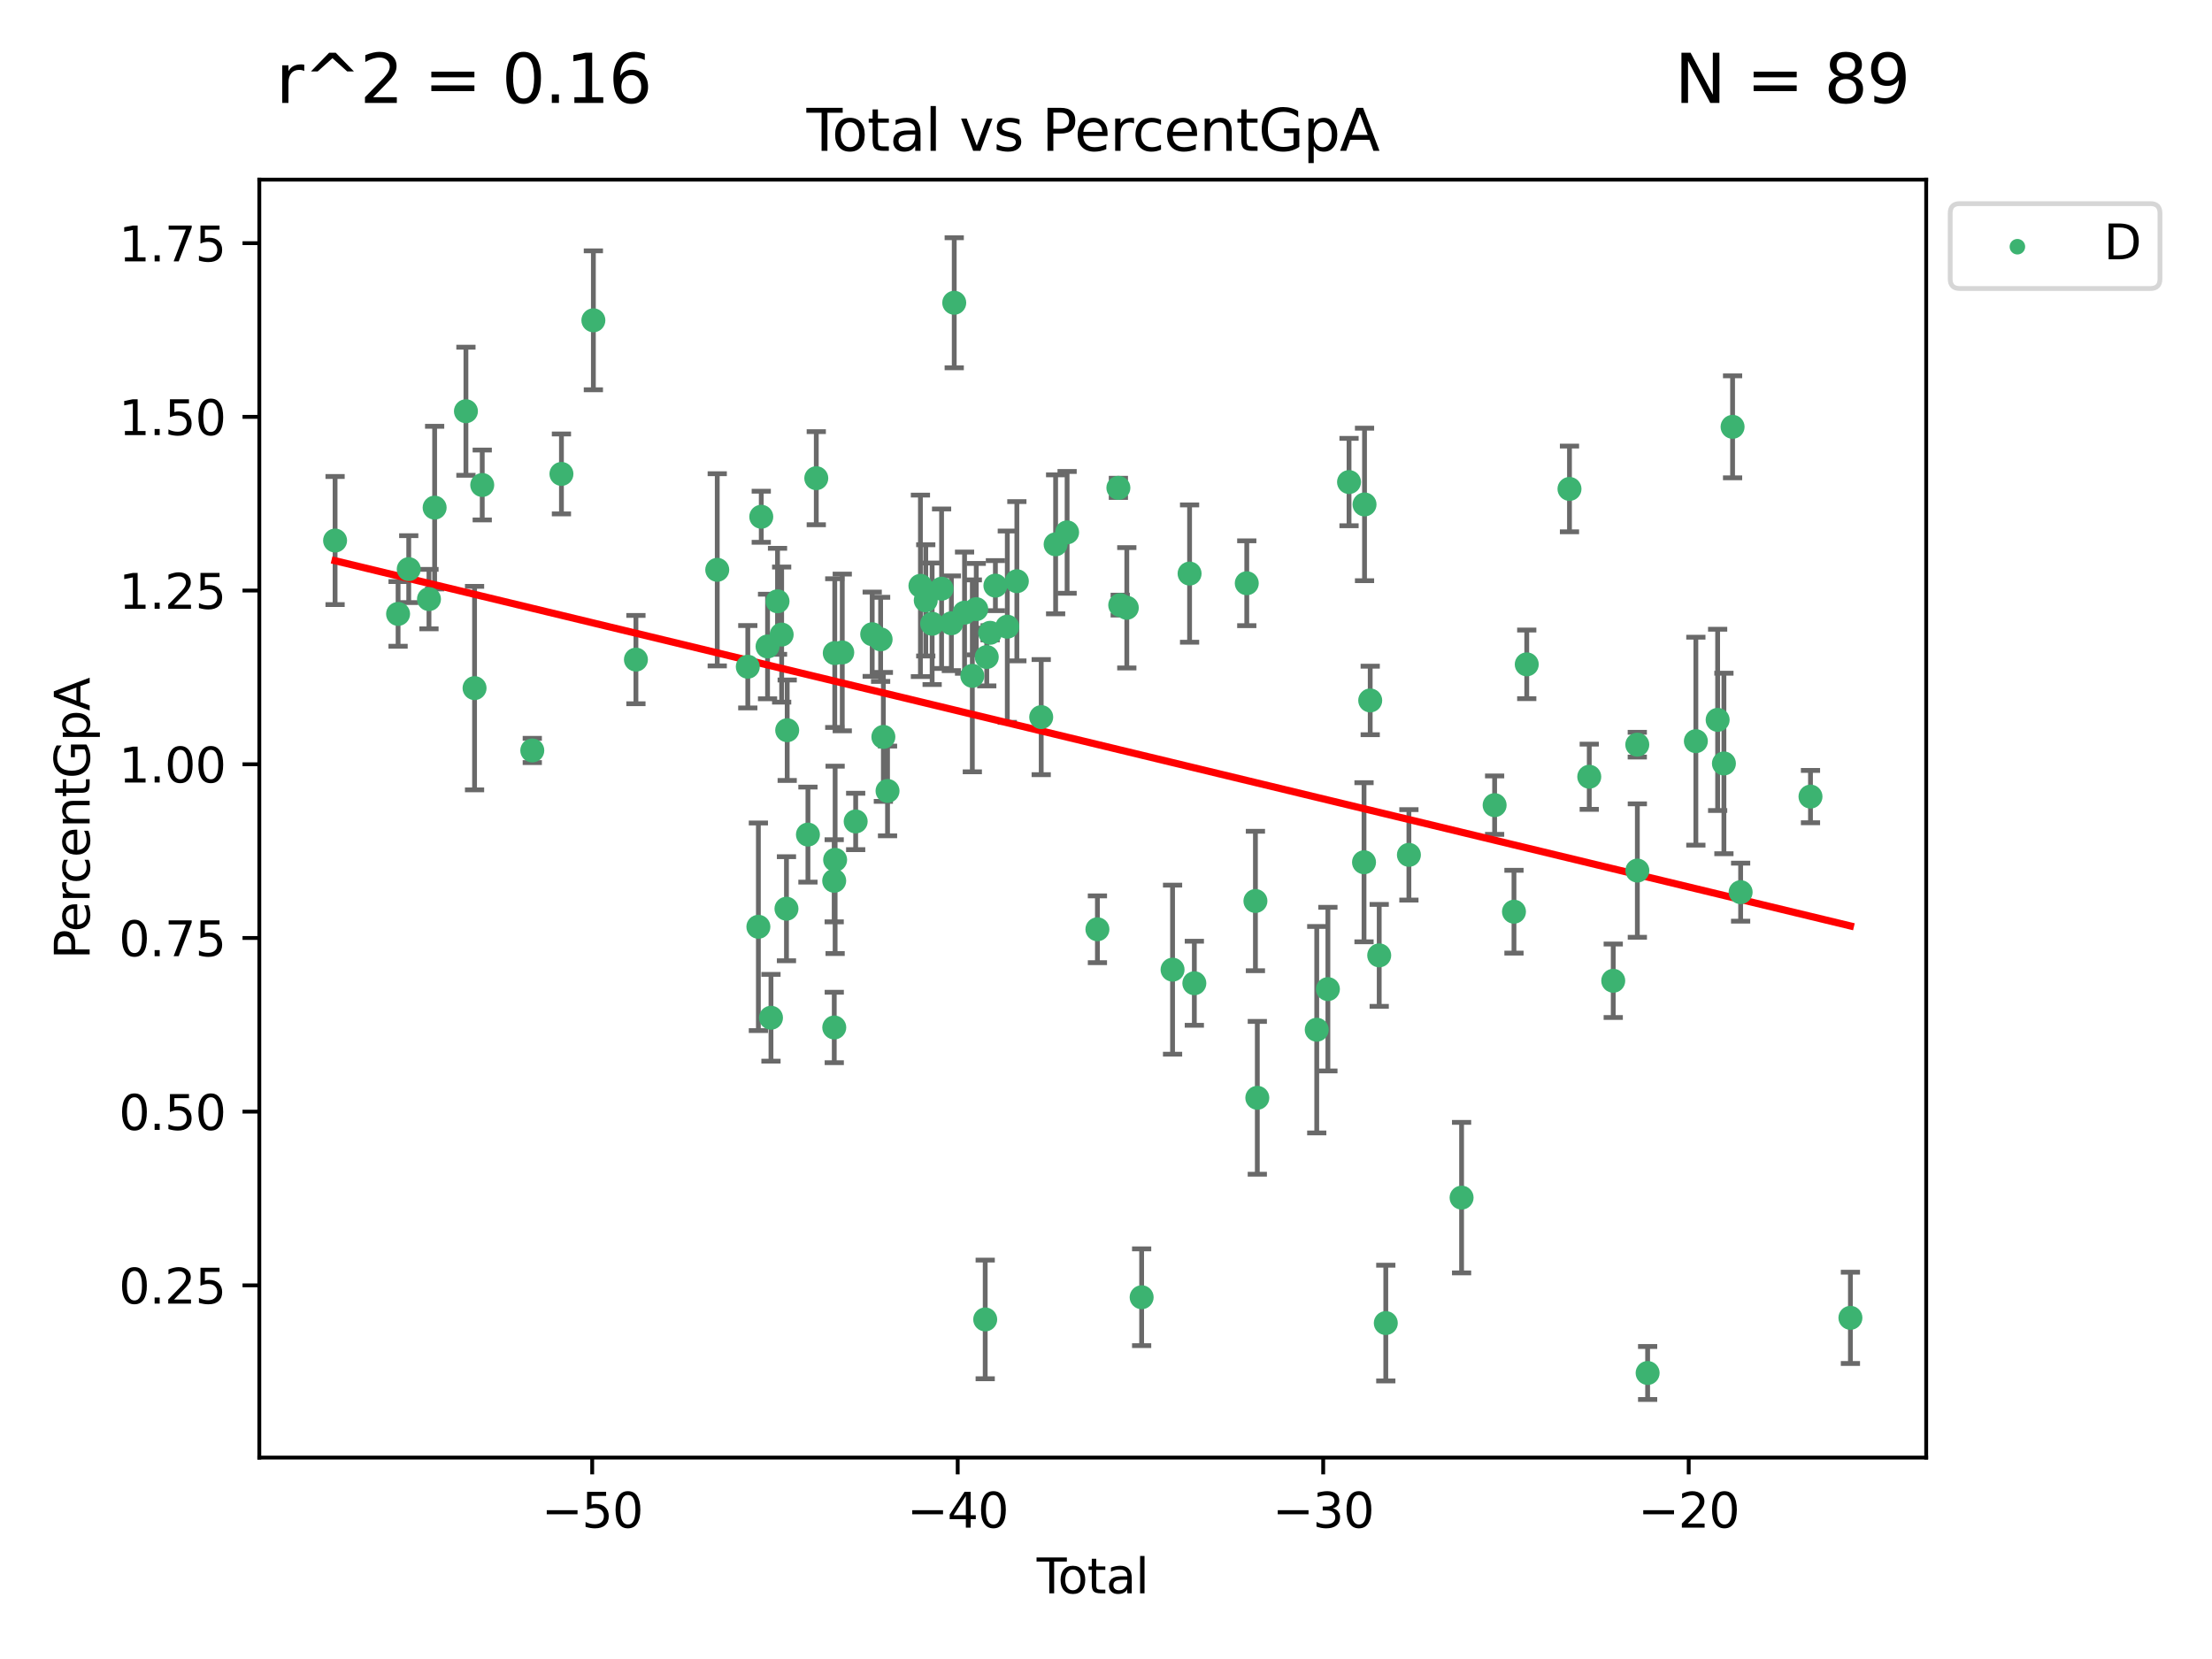 <?xml version="1.0" encoding="utf-8" standalone="no"?>
<!DOCTYPE svg PUBLIC "-//W3C//DTD SVG 1.1//EN"
  "http://www.w3.org/Graphics/SVG/1.1/DTD/svg11.dtd">
<svg xmlns:xlink="http://www.w3.org/1999/xlink" width="460.8pt" height="345.6pt" viewBox="0 0 460.8 345.6" xmlns="http://www.w3.org/2000/svg" version="1.1">
 <defs>
  <style type="text/css">*{stroke-linejoin: round; stroke-linecap: butt}</style>
 </defs>
 <g id="figure_1">
  <g id="patch_1">
   <path d="M 0 345.6 
L 460.8 345.6 
L 460.8 0 
L 0 0 
z
" style="fill: #ffffff"/>
  </g>
  <g id="axes_1">
   <g id="patch_2">
    <path d="M 54.02 303.64 
L 401.26 303.64 
L 401.26 37.422 
L 54.02 37.422 
z
" style="fill: #ffffff"/>
   </g>
   <g id="PathCollection_1">
    <defs>
     <path id="m70ca4783a8" d="M 0 1.118 
C 0.297 1.118 0.581 1 0.791 0.791 
C 1 0.581 1.118 0.297 1.118 0 
C 1.118 -0.297 1 -0.581 0.791 -0.791 
C 0.581 -1 0.297 -1.118 0 -1.118 
C -0.297 -1.118 -0.581 -1 -0.791 -0.791 
C -1 -0.581 -1.118 -0.297 -1.118 0 
C -1.118 0.297 -1 0.581 -0.791 0.791 
C -0.581 1 -0.297 1.118 0 1.118 
z
" style="stroke: #3cb371"/>
    </defs>
    <g clip-path="url(#p384ee965d8)">
     <use xlink:href="#m70ca4783a8" x="69.804" y="112.606" style="fill: #3cb371; stroke: #3cb371"/>
     <use xlink:href="#m70ca4783a8" x="82.928" y="127.891" style="fill: #3cb371; stroke: #3cb371"/>
     <use xlink:href="#m70ca4783a8" x="85.148" y="118.561" style="fill: #3cb371; stroke: #3cb371"/>
     <use xlink:href="#m70ca4783a8" x="89.364" y="124.803" style="fill: #3cb371; stroke: #3cb371"/>
     <use xlink:href="#m70ca4783a8" x="90.543" y="105.748" style="fill: #3cb371; stroke: #3cb371"/>
     <use xlink:href="#m70ca4783a8" x="97.062" y="85.666" style="fill: #3cb371; stroke: #3cb371"/>
     <use xlink:href="#m70ca4783a8" x="98.859" y="143.346" style="fill: #3cb371; stroke: #3cb371"/>
     <use xlink:href="#m70ca4783a8" x="100.459" y="101.033" style="fill: #3cb371; stroke: #3cb371"/>
     <use xlink:href="#m70ca4783a8" x="110.885" y="156.333" style="fill: #3cb371; stroke: #3cb371"/>
     <use xlink:href="#m70ca4783a8" x="116.958" y="98.726" style="fill: #3cb371; stroke: #3cb371"/>
     <use xlink:href="#m70ca4783a8" x="123.611" y="66.726" style="fill: #3cb371; stroke: #3cb371"/>
     <use xlink:href="#m70ca4783a8" x="132.475" y="137.406" style="fill: #3cb371; stroke: #3cb371"/>
     <use xlink:href="#m70ca4783a8" x="149.415" y="118.703" style="fill: #3cb371; stroke: #3cb371"/>
     <use xlink:href="#m70ca4783a8" x="155.78" y="138.894" style="fill: #3cb371; stroke: #3cb371"/>
     <use xlink:href="#m70ca4783a8" x="157.985" y="193.065" style="fill: #3cb371; stroke: #3cb371"/>
     <use xlink:href="#m70ca4783a8" x="158.585" y="107.649" style="fill: #3cb371; stroke: #3cb371"/>
     <use xlink:href="#m70ca4783a8" x="159.897" y="134.675" style="fill: #3cb371; stroke: #3cb371"/>
     <use xlink:href="#m70ca4783a8" x="160.609" y="212.015" style="fill: #3cb371; stroke: #3cb371"/>
     <use xlink:href="#m70ca4783a8" x="161.973" y="125.262" style="fill: #3cb371; stroke: #3cb371"/>
     <use xlink:href="#m70ca4783a8" x="162.834" y="132.196" style="fill: #3cb371; stroke: #3cb371"/>
     <use xlink:href="#m70ca4783a8" x="163.835" y="189.303" style="fill: #3cb371; stroke: #3cb371"/>
     <use xlink:href="#m70ca4783a8" x="163.988" y="152.118" style="fill: #3cb371; stroke: #3cb371"/>
     <use xlink:href="#m70ca4783a8" x="168.308" y="173.86" style="fill: #3cb371; stroke: #3cb371"/>
     <use xlink:href="#m70ca4783a8" x="170.046" y="99.616" style="fill: #3cb371; stroke: #3cb371"/>
     <use xlink:href="#m70ca4783a8" x="173.778" y="183.484" style="fill: #3cb371; stroke: #3cb371"/>
     <use xlink:href="#m70ca4783a8" x="173.792" y="214.041" style="fill: #3cb371; stroke: #3cb371"/>
     <use xlink:href="#m70ca4783a8" x="173.897" y="136.053" style="fill: #3cb371; stroke: #3cb371"/>
     <use xlink:href="#m70ca4783a8" x="173.972" y="179.122" style="fill: #3cb371; stroke: #3cb371"/>
     <use xlink:href="#m70ca4783a8" x="175.458" y="135.917" style="fill: #3cb371; stroke: #3cb371"/>
     <use xlink:href="#m70ca4783a8" x="178.253" y="171.123" style="fill: #3cb371; stroke: #3cb371"/>
     <use xlink:href="#m70ca4783a8" x="181.696" y="132.121" style="fill: #3cb371; stroke: #3cb371"/>
     <use xlink:href="#m70ca4783a8" x="183.45" y="133.189" style="fill: #3cb371; stroke: #3cb371"/>
     <use xlink:href="#m70ca4783a8" x="184.022" y="153.512" style="fill: #3cb371; stroke: #3cb371"/>
     <use xlink:href="#m70ca4783a8" x="184.89" y="164.769" style="fill: #3cb371; stroke: #3cb371"/>
     <use xlink:href="#m70ca4783a8" x="191.742" y="122.039" style="fill: #3cb371; stroke: #3cb371"/>
     <use xlink:href="#m70ca4783a8" x="192.852" y="125.067" style="fill: #3cb371; stroke: #3cb371"/>
     <use xlink:href="#m70ca4783a8" x="194.182" y="129.94" style="fill: #3cb371; stroke: #3cb371"/>
     <use xlink:href="#m70ca4783a8" x="196.15" y="122.637" style="fill: #3cb371; stroke: #3cb371"/>
     <use xlink:href="#m70ca4783a8" x="198.187" y="129.839" style="fill: #3cb371; stroke: #3cb371"/>
     <use xlink:href="#m70ca4783a8" x="198.784" y="63.072" style="fill: #3cb371; stroke: #3cb371"/>
     <use xlink:href="#m70ca4783a8" x="200.935" y="127.629" style="fill: #3cb371; stroke: #3cb371"/>
     <use xlink:href="#m70ca4783a8" x="202.553" y="140.791" style="fill: #3cb371; stroke: #3cb371"/>
     <use xlink:href="#m70ca4783a8" x="203.372" y="126.897" style="fill: #3cb371; stroke: #3cb371"/>
     <use xlink:href="#m70ca4783a8" x="205.237" y="274.86" style="fill: #3cb371; stroke: #3cb371"/>
     <use xlink:href="#m70ca4783a8" x="205.558" y="136.873" style="fill: #3cb371; stroke: #3cb371"/>
     <use xlink:href="#m70ca4783a8" x="206.262" y="131.823" style="fill: #3cb371; stroke: #3cb371"/>
     <use xlink:href="#m70ca4783a8" x="207.361" y="122" style="fill: #3cb371; stroke: #3cb371"/>
     <use xlink:href="#m70ca4783a8" x="209.841" y="130.552" style="fill: #3cb371; stroke: #3cb371"/>
     <use xlink:href="#m70ca4783a8" x="211.83" y="121.077" style="fill: #3cb371; stroke: #3cb371"/>
     <use xlink:href="#m70ca4783a8" x="216.903" y="149.387" style="fill: #3cb371; stroke: #3cb371"/>
     <use xlink:href="#m70ca4783a8" x="219.906" y="113.393" style="fill: #3cb371; stroke: #3cb371"/>
     <use xlink:href="#m70ca4783a8" x="222.297" y="110.901" style="fill: #3cb371; stroke: #3cb371"/>
     <use xlink:href="#m70ca4783a8" x="228.612" y="193.586" style="fill: #3cb371; stroke: #3cb371"/>
     <use xlink:href="#m70ca4783a8" x="232.98" y="101.625" style="fill: #3cb371; stroke: #3cb371"/>
     <use xlink:href="#m70ca4783a8" x="233.363" y="126.055" style="fill: #3cb371; stroke: #3cb371"/>
     <use xlink:href="#m70ca4783a8" x="234.734" y="126.614" style="fill: #3cb371; stroke: #3cb371"/>
     <use xlink:href="#m70ca4783a8" x="237.825" y="270.239" style="fill: #3cb371; stroke: #3cb371"/>
     <use xlink:href="#m70ca4783a8" x="244.266" y="201.997" style="fill: #3cb371; stroke: #3cb371"/>
     <use xlink:href="#m70ca4783a8" x="247.812" y="119.487" style="fill: #3cb371; stroke: #3cb371"/>
     <use xlink:href="#m70ca4783a8" x="248.803" y="204.827" style="fill: #3cb371; stroke: #3cb371"/>
     <use xlink:href="#m70ca4783a8" x="259.725" y="121.502" style="fill: #3cb371; stroke: #3cb371"/>
     <use xlink:href="#m70ca4783a8" x="261.528" y="187.695" style="fill: #3cb371; stroke: #3cb371"/>
     <use xlink:href="#m70ca4783a8" x="261.922" y="228.695" style="fill: #3cb371; stroke: #3cb371"/>
     <use xlink:href="#m70ca4783a8" x="274.302" y="214.508" style="fill: #3cb371; stroke: #3cb371"/>
     <use xlink:href="#m70ca4783a8" x="276.626" y="206.05" style="fill: #3cb371; stroke: #3cb371"/>
     <use xlink:href="#m70ca4783a8" x="281.029" y="100.423" style="fill: #3cb371; stroke: #3cb371"/>
     <use xlink:href="#m70ca4783a8" x="284.151" y="179.624" style="fill: #3cb371; stroke: #3cb371"/>
     <use xlink:href="#m70ca4783a8" x="284.257" y="105.086" style="fill: #3cb371; stroke: #3cb371"/>
     <use xlink:href="#m70ca4783a8" x="285.44" y="145.915" style="fill: #3cb371; stroke: #3cb371"/>
     <use xlink:href="#m70ca4783a8" x="287.315" y="199.021" style="fill: #3cb371; stroke: #3cb371"/>
     <use xlink:href="#m70ca4783a8" x="288.686" y="275.621" style="fill: #3cb371; stroke: #3cb371"/>
     <use xlink:href="#m70ca4783a8" x="293.501" y="178.081" style="fill: #3cb371; stroke: #3cb371"/>
     <use xlink:href="#m70ca4783a8" x="304.475" y="249.487" style="fill: #3cb371; stroke: #3cb371"/>
     <use xlink:href="#m70ca4783a8" x="311.358" y="167.729" style="fill: #3cb371; stroke: #3cb371"/>
     <use xlink:href="#m70ca4783a8" x="315.389" y="189.923" style="fill: #3cb371; stroke: #3cb371"/>
     <use xlink:href="#m70ca4783a8" x="318.05" y="138.396" style="fill: #3cb371; stroke: #3cb371"/>
     <use xlink:href="#m70ca4783a8" x="326.952" y="101.854" style="fill: #3cb371; stroke: #3cb371"/>
     <use xlink:href="#m70ca4783a8" x="331.072" y="161.809" style="fill: #3cb371; stroke: #3cb371"/>
     <use xlink:href="#m70ca4783a8" x="336.067" y="204.311" style="fill: #3cb371; stroke: #3cb371"/>
     <use xlink:href="#m70ca4783a8" x="341.077" y="155.126" style="fill: #3cb371; stroke: #3cb371"/>
     <use xlink:href="#m70ca4783a8" x="341.09" y="181.353" style="fill: #3cb371; stroke: #3cb371"/>
     <use xlink:href="#m70ca4783a8" x="343.231" y="286.018" style="fill: #3cb371; stroke: #3cb371"/>
     <use xlink:href="#m70ca4783a8" x="353.28" y="154.399" style="fill: #3cb371; stroke: #3cb371"/>
     <use xlink:href="#m70ca4783a8" x="357.816" y="149.961" style="fill: #3cb371; stroke: #3cb371"/>
     <use xlink:href="#m70ca4783a8" x="359.123" y="159.043" style="fill: #3cb371; stroke: #3cb371"/>
     <use xlink:href="#m70ca4783a8" x="360.929" y="88.918" style="fill: #3cb371; stroke: #3cb371"/>
     <use xlink:href="#m70ca4783a8" x="362.605" y="185.852" style="fill: #3cb371; stroke: #3cb371"/>
     <use xlink:href="#m70ca4783a8" x="377.158" y="165.943" style="fill: #3cb371; stroke: #3cb371"/>
     <use xlink:href="#m70ca4783a8" x="385.476" y="274.528" style="fill: #3cb371; stroke: #3cb371"/>
    </g>
   </g>
   <g id="matplotlib.axis_1">
    <g id="xtick_1">
     <g id="line2d_1">
      <defs>
       <path id="m042d18d9b3" d="M 0 0 
L 0 3.5 
" style="stroke: #000000; stroke-width: 0.8"/>
      </defs>
      <g>
       <use xlink:href="#m042d18d9b3" x="123.366" y="303.64" style="stroke: #000000; stroke-width: 0.8"/>
      </g>
     </g>
     <g id="text_1">
      <!-- −50 -->
      <g transform="translate(112.814 318.238) scale(0.1 -0.1)">
       <defs>
        <path id="DejaVuSans-2212" d="M 678 2272 
L 4684 2272 
L 4684 1741 
L 678 1741 
L 678 2272 
z
" transform="scale(0.016)"/>
        <path id="DejaVuSans-35" d="M 691 4666 
L 3169 4666 
L 3169 4134 
L 1269 4134 
L 1269 2991 
Q 1406 3038 1543 3061 
Q 1681 3084 1819 3084 
Q 2600 3084 3056 2656 
Q 3513 2228 3513 1497 
Q 3513 744 3044 326 
Q 2575 -91 1722 -91 
Q 1428 -91 1123 -41 
Q 819 9 494 109 
L 494 744 
Q 775 591 1075 516 
Q 1375 441 1709 441 
Q 2250 441 2565 725 
Q 2881 1009 2881 1497 
Q 2881 1984 2565 2268 
Q 2250 2553 1709 2553 
Q 1456 2553 1204 2497 
Q 953 2441 691 2322 
L 691 4666 
z
" transform="scale(0.016)"/>
        <path id="DejaVuSans-30" d="M 2034 4250 
Q 1547 4250 1301 3770 
Q 1056 3291 1056 2328 
Q 1056 1369 1301 889 
Q 1547 409 2034 409 
Q 2525 409 2770 889 
Q 3016 1369 3016 2328 
Q 3016 3291 2770 3770 
Q 2525 4250 2034 4250 
z
M 2034 4750 
Q 2819 4750 3233 4129 
Q 3647 3509 3647 2328 
Q 3647 1150 3233 529 
Q 2819 -91 2034 -91 
Q 1250 -91 836 529 
Q 422 1150 422 2328 
Q 422 3509 836 4129 
Q 1250 4750 2034 4750 
z
" transform="scale(0.016)"/>
       </defs>
       <use xlink:href="#DejaVuSans-2212"/>
       <use xlink:href="#DejaVuSans-35" x="83.789"/>
       <use xlink:href="#DejaVuSans-30" x="147.412"/>
      </g>
     </g>
    </g>
    <g id="xtick_2">
     <g id="line2d_2">
      <g>
       <use xlink:href="#m042d18d9b3" x="199.506" y="303.64" style="stroke: #000000; stroke-width: 0.8"/>
      </g>
     </g>
     <g id="text_2">
      <!-- −40 -->
      <g transform="translate(188.954 318.238) scale(0.1 -0.1)">
       <defs>
        <path id="DejaVuSans-34" d="M 2419 4116 
L 825 1625 
L 2419 1625 
L 2419 4116 
z
M 2253 4666 
L 3047 4666 
L 3047 1625 
L 3713 1625 
L 3713 1100 
L 3047 1100 
L 3047 0 
L 2419 0 
L 2419 1100 
L 313 1100 
L 313 1709 
L 2253 4666 
z
" transform="scale(0.016)"/>
       </defs>
       <use xlink:href="#DejaVuSans-2212"/>
       <use xlink:href="#DejaVuSans-34" x="83.789"/>
       <use xlink:href="#DejaVuSans-30" x="147.412"/>
      </g>
     </g>
    </g>
    <g id="xtick_3">
     <g id="line2d_3">
      <g>
       <use xlink:href="#m042d18d9b3" x="275.646" y="303.64" style="stroke: #000000; stroke-width: 0.8"/>
      </g>
     </g>
     <g id="text_3">
      <!-- −30 -->
      <g transform="translate(265.094 318.238) scale(0.1 -0.1)">
       <defs>
        <path id="DejaVuSans-33" d="M 2597 2516 
Q 3050 2419 3304 2112 
Q 3559 1806 3559 1356 
Q 3559 666 3084 287 
Q 2609 -91 1734 -91 
Q 1441 -91 1130 -33 
Q 819 25 488 141 
L 488 750 
Q 750 597 1062 519 
Q 1375 441 1716 441 
Q 2309 441 2620 675 
Q 2931 909 2931 1356 
Q 2931 1769 2642 2001 
Q 2353 2234 1838 2234 
L 1294 2234 
L 1294 2753 
L 1863 2753 
Q 2328 2753 2575 2939 
Q 2822 3125 2822 3475 
Q 2822 3834 2567 4026 
Q 2313 4219 1838 4219 
Q 1578 4219 1281 4162 
Q 984 4106 628 3988 
L 628 4550 
Q 988 4650 1302 4700 
Q 1616 4750 1894 4750 
Q 2613 4750 3031 4423 
Q 3450 4097 3450 3541 
Q 3450 3153 3228 2886 
Q 3006 2619 2597 2516 
z
" transform="scale(0.016)"/>
       </defs>
       <use xlink:href="#DejaVuSans-2212"/>
       <use xlink:href="#DejaVuSans-33" x="83.789"/>
       <use xlink:href="#DejaVuSans-30" x="147.412"/>
      </g>
     </g>
    </g>
    <g id="xtick_4">
     <g id="line2d_4">
      <g>
       <use xlink:href="#m042d18d9b3" x="351.787" y="303.64" style="stroke: #000000; stroke-width: 0.8"/>
      </g>
     </g>
     <g id="text_4">
      <!-- −20 -->
      <g transform="translate(341.234 318.238) scale(0.1 -0.1)">
       <defs>
        <path id="DejaVuSans-32" d="M 1228 531 
L 3431 531 
L 3431 0 
L 469 0 
L 469 531 
Q 828 903 1448 1529 
Q 2069 2156 2228 2338 
Q 2531 2678 2651 2914 
Q 2772 3150 2772 3378 
Q 2772 3750 2511 3984 
Q 2250 4219 1831 4219 
Q 1534 4219 1204 4116 
Q 875 4013 500 3803 
L 500 4441 
Q 881 4594 1212 4672 
Q 1544 4750 1819 4750 
Q 2544 4750 2975 4387 
Q 3406 4025 3406 3419 
Q 3406 3131 3298 2873 
Q 3191 2616 2906 2266 
Q 2828 2175 2409 1742 
Q 1991 1309 1228 531 
z
" transform="scale(0.016)"/>
       </defs>
       <use xlink:href="#DejaVuSans-2212"/>
       <use xlink:href="#DejaVuSans-32" x="83.789"/>
       <use xlink:href="#DejaVuSans-30" x="147.412"/>
      </g>
     </g>
    </g>
    <g id="text_5">
     <!-- Total -->
     <g transform="translate(215.963 331.917) scale(0.1 -0.1)">
      <defs>
       <path id="DejaVuSans-54" d="M -19 4666 
L 3928 4666 
L 3928 4134 
L 2272 4134 
L 2272 0 
L 1638 0 
L 1638 4134 
L -19 4134 
L -19 4666 
z
" transform="scale(0.016)"/>
       <path id="DejaVuSans-6f" d="M 1959 3097 
Q 1497 3097 1228 2736 
Q 959 2375 959 1747 
Q 959 1119 1226 758 
Q 1494 397 1959 397 
Q 2419 397 2687 759 
Q 2956 1122 2956 1747 
Q 2956 2369 2687 2733 
Q 2419 3097 1959 3097 
z
M 1959 3584 
Q 2709 3584 3137 3096 
Q 3566 2609 3566 1747 
Q 3566 888 3137 398 
Q 2709 -91 1959 -91 
Q 1206 -91 779 398 
Q 353 888 353 1747 
Q 353 2609 779 3096 
Q 1206 3584 1959 3584 
z
" transform="scale(0.016)"/>
       <path id="DejaVuSans-74" d="M 1172 4494 
L 1172 3500 
L 2356 3500 
L 2356 3053 
L 1172 3053 
L 1172 1153 
Q 1172 725 1289 603 
Q 1406 481 1766 481 
L 2356 481 
L 2356 0 
L 1766 0 
Q 1100 0 847 248 
Q 594 497 594 1153 
L 594 3053 
L 172 3053 
L 172 3500 
L 594 3500 
L 594 4494 
L 1172 4494 
z
" transform="scale(0.016)"/>
       <path id="DejaVuSans-61" d="M 2194 1759 
Q 1497 1759 1228 1600 
Q 959 1441 959 1056 
Q 959 750 1161 570 
Q 1363 391 1709 391 
Q 2188 391 2477 730 
Q 2766 1069 2766 1631 
L 2766 1759 
L 2194 1759 
z
M 3341 1997 
L 3341 0 
L 2766 0 
L 2766 531 
Q 2569 213 2275 61 
Q 1981 -91 1556 -91 
Q 1019 -91 701 211 
Q 384 513 384 1019 
Q 384 1609 779 1909 
Q 1175 2209 1959 2209 
L 2766 2209 
L 2766 2266 
Q 2766 2663 2505 2880 
Q 2244 3097 1772 3097 
Q 1472 3097 1187 3025 
Q 903 2953 641 2809 
L 641 3341 
Q 956 3463 1253 3523 
Q 1550 3584 1831 3584 
Q 2591 3584 2966 3190 
Q 3341 2797 3341 1997 
z
" transform="scale(0.016)"/>
       <path id="DejaVuSans-6c" d="M 603 4863 
L 1178 4863 
L 1178 0 
L 603 0 
L 603 4863 
z
" transform="scale(0.016)"/>
      </defs>
      <use xlink:href="#DejaVuSans-54"/>
      <use xlink:href="#DejaVuSans-6f" x="44.084"/>
      <use xlink:href="#DejaVuSans-74" x="105.266"/>
      <use xlink:href="#DejaVuSans-61" x="144.475"/>
      <use xlink:href="#DejaVuSans-6c" x="205.754"/>
     </g>
    </g>
   </g>
   <g id="matplotlib.axis_2">
    <g id="ytick_1">
     <g id="line2d_5">
      <defs>
       <path id="mdd15cc5d0e" d="M 0 0 
L -3.5 0 
" style="stroke: #000000; stroke-width: 0.8"/>
      </defs>
      <g>
       <use xlink:href="#mdd15cc5d0e" x="54.02" y="267.763" style="stroke: #000000; stroke-width: 0.8"/>
      </g>
     </g>
     <g id="text_6">
      <!-- 0.25 -->
      <g transform="translate(24.754 271.563) scale(0.1 -0.1)">
       <defs>
        <path id="DejaVuSans-2e" d="M 684 794 
L 1344 794 
L 1344 0 
L 684 0 
L 684 794 
z
" transform="scale(0.016)"/>
       </defs>
       <use xlink:href="#DejaVuSans-30"/>
       <use xlink:href="#DejaVuSans-2e" x="63.623"/>
       <use xlink:href="#DejaVuSans-32" x="95.41"/>
       <use xlink:href="#DejaVuSans-35" x="159.033"/>
      </g>
     </g>
    </g>
    <g id="ytick_2">
     <g id="line2d_6">
      <g>
       <use xlink:href="#mdd15cc5d0e" x="54.02" y="231.578" style="stroke: #000000; stroke-width: 0.8"/>
      </g>
     </g>
     <g id="text_7">
      <!-- 0.50 -->
      <g transform="translate(24.754 235.378) scale(0.1 -0.1)">
       <use xlink:href="#DejaVuSans-30"/>
       <use xlink:href="#DejaVuSans-2e" x="63.623"/>
       <use xlink:href="#DejaVuSans-35" x="95.41"/>
       <use xlink:href="#DejaVuSans-30" x="159.033"/>
      </g>
     </g>
    </g>
    <g id="ytick_3">
     <g id="line2d_7">
      <g>
       <use xlink:href="#mdd15cc5d0e" x="54.02" y="195.394" style="stroke: #000000; stroke-width: 0.8"/>
      </g>
     </g>
     <g id="text_8">
      <!-- 0.75 -->
      <g transform="translate(24.754 199.193) scale(0.1 -0.1)">
       <defs>
        <path id="DejaVuSans-37" d="M 525 4666 
L 3525 4666 
L 3525 4397 
L 1831 0 
L 1172 0 
L 2766 4134 
L 525 4134 
L 525 4666 
z
" transform="scale(0.016)"/>
       </defs>
       <use xlink:href="#DejaVuSans-30"/>
       <use xlink:href="#DejaVuSans-2e" x="63.623"/>
       <use xlink:href="#DejaVuSans-37" x="95.41"/>
       <use xlink:href="#DejaVuSans-35" x="159.033"/>
      </g>
     </g>
    </g>
    <g id="ytick_4">
     <g id="line2d_8">
      <g>
       <use xlink:href="#mdd15cc5d0e" x="54.02" y="159.209" style="stroke: #000000; stroke-width: 0.8"/>
      </g>
     </g>
     <g id="text_9">
      <!-- 1.00 -->
      <g transform="translate(24.754 163.008) scale(0.1 -0.1)">
       <defs>
        <path id="DejaVuSans-31" d="M 794 531 
L 1825 531 
L 1825 4091 
L 703 3866 
L 703 4441 
L 1819 4666 
L 2450 4666 
L 2450 531 
L 3481 531 
L 3481 0 
L 794 0 
L 794 531 
z
" transform="scale(0.016)"/>
       </defs>
       <use xlink:href="#DejaVuSans-31"/>
       <use xlink:href="#DejaVuSans-2e" x="63.623"/>
       <use xlink:href="#DejaVuSans-30" x="95.41"/>
       <use xlink:href="#DejaVuSans-30" x="159.033"/>
      </g>
     </g>
    </g>
    <g id="ytick_5">
     <g id="line2d_9">
      <g>
       <use xlink:href="#mdd15cc5d0e" x="54.02" y="123.024" style="stroke: #000000; stroke-width: 0.8"/>
      </g>
     </g>
     <g id="text_10">
      <!-- 1.25 -->
      <g transform="translate(24.754 126.823) scale(0.1 -0.1)">
       <use xlink:href="#DejaVuSans-31"/>
       <use xlink:href="#DejaVuSans-2e" x="63.623"/>
       <use xlink:href="#DejaVuSans-32" x="95.41"/>
       <use xlink:href="#DejaVuSans-35" x="159.033"/>
      </g>
     </g>
    </g>
    <g id="ytick_6">
     <g id="line2d_10">
      <g>
       <use xlink:href="#mdd15cc5d0e" x="54.02" y="86.839" style="stroke: #000000; stroke-width: 0.8"/>
      </g>
     </g>
     <g id="text_11">
      <!-- 1.50 -->
      <g transform="translate(24.754 90.638) scale(0.1 -0.1)">
       <use xlink:href="#DejaVuSans-31"/>
       <use xlink:href="#DejaVuSans-2e" x="63.623"/>
       <use xlink:href="#DejaVuSans-35" x="95.41"/>
       <use xlink:href="#DejaVuSans-30" x="159.033"/>
      </g>
     </g>
    </g>
    <g id="ytick_7">
     <g id="line2d_11">
      <g>
       <use xlink:href="#mdd15cc5d0e" x="54.02" y="50.654" style="stroke: #000000; stroke-width: 0.8"/>
      </g>
     </g>
     <g id="text_12">
      <!-- 1.75 -->
      <g transform="translate(24.754 54.453) scale(0.1 -0.1)">
       <use xlink:href="#DejaVuSans-31"/>
       <use xlink:href="#DejaVuSans-2e" x="63.623"/>
       <use xlink:href="#DejaVuSans-37" x="95.41"/>
       <use xlink:href="#DejaVuSans-35" x="159.033"/>
      </g>
     </g>
    </g>
    <g id="text_13">
     <!-- PercentGpA -->
     <g transform="translate(18.675 199.807) rotate(-90) scale(0.1 -0.1)">
      <defs>
       <path id="DejaVuSans-50" d="M 1259 4147 
L 1259 2394 
L 2053 2394 
Q 2494 2394 2734 2622 
Q 2975 2850 2975 3272 
Q 2975 3691 2734 3919 
Q 2494 4147 2053 4147 
L 1259 4147 
z
M 628 4666 
L 2053 4666 
Q 2838 4666 3239 4311 
Q 3641 3956 3641 3272 
Q 3641 2581 3239 2228 
Q 2838 1875 2053 1875 
L 1259 1875 
L 1259 0 
L 628 0 
L 628 4666 
z
" transform="scale(0.016)"/>
       <path id="DejaVuSans-65" d="M 3597 1894 
L 3597 1613 
L 953 1613 
Q 991 1019 1311 708 
Q 1631 397 2203 397 
Q 2534 397 2845 478 
Q 3156 559 3463 722 
L 3463 178 
Q 3153 47 2828 -22 
Q 2503 -91 2169 -91 
Q 1331 -91 842 396 
Q 353 884 353 1716 
Q 353 2575 817 3079 
Q 1281 3584 2069 3584 
Q 2775 3584 3186 3129 
Q 3597 2675 3597 1894 
z
M 3022 2063 
Q 3016 2534 2758 2815 
Q 2500 3097 2075 3097 
Q 1594 3097 1305 2825 
Q 1016 2553 972 2059 
L 3022 2063 
z
" transform="scale(0.016)"/>
       <path id="DejaVuSans-72" d="M 2631 2963 
Q 2534 3019 2420 3045 
Q 2306 3072 2169 3072 
Q 1681 3072 1420 2755 
Q 1159 2438 1159 1844 
L 1159 0 
L 581 0 
L 581 3500 
L 1159 3500 
L 1159 2956 
Q 1341 3275 1631 3429 
Q 1922 3584 2338 3584 
Q 2397 3584 2469 3576 
Q 2541 3569 2628 3553 
L 2631 2963 
z
" transform="scale(0.016)"/>
       <path id="DejaVuSans-63" d="M 3122 3366 
L 3122 2828 
Q 2878 2963 2633 3030 
Q 2388 3097 2138 3097 
Q 1578 3097 1268 2742 
Q 959 2388 959 1747 
Q 959 1106 1268 751 
Q 1578 397 2138 397 
Q 2388 397 2633 464 
Q 2878 531 3122 666 
L 3122 134 
Q 2881 22 2623 -34 
Q 2366 -91 2075 -91 
Q 1284 -91 818 406 
Q 353 903 353 1747 
Q 353 2603 823 3093 
Q 1294 3584 2113 3584 
Q 2378 3584 2631 3529 
Q 2884 3475 3122 3366 
z
" transform="scale(0.016)"/>
       <path id="DejaVuSans-6e" d="M 3513 2113 
L 3513 0 
L 2938 0 
L 2938 2094 
Q 2938 2591 2744 2837 
Q 2550 3084 2163 3084 
Q 1697 3084 1428 2787 
Q 1159 2491 1159 1978 
L 1159 0 
L 581 0 
L 581 3500 
L 1159 3500 
L 1159 2956 
Q 1366 3272 1645 3428 
Q 1925 3584 2291 3584 
Q 2894 3584 3203 3211 
Q 3513 2838 3513 2113 
z
" transform="scale(0.016)"/>
       <path id="DejaVuSans-47" d="M 3809 666 
L 3809 1919 
L 2778 1919 
L 2778 2438 
L 4434 2438 
L 4434 434 
Q 4069 175 3628 42 
Q 3188 -91 2688 -91 
Q 1594 -91 976 548 
Q 359 1188 359 2328 
Q 359 3472 976 4111 
Q 1594 4750 2688 4750 
Q 3144 4750 3555 4637 
Q 3966 4525 4313 4306 
L 4313 3634 
Q 3963 3931 3569 4081 
Q 3175 4231 2741 4231 
Q 1884 4231 1454 3753 
Q 1025 3275 1025 2328 
Q 1025 1384 1454 906 
Q 1884 428 2741 428 
Q 3075 428 3337 486 
Q 3600 544 3809 666 
z
" transform="scale(0.016)"/>
       <path id="DejaVuSans-70" d="M 1159 525 
L 1159 -1331 
L 581 -1331 
L 581 3500 
L 1159 3500 
L 1159 2969 
Q 1341 3281 1617 3432 
Q 1894 3584 2278 3584 
Q 2916 3584 3314 3078 
Q 3713 2572 3713 1747 
Q 3713 922 3314 415 
Q 2916 -91 2278 -91 
Q 1894 -91 1617 61 
Q 1341 213 1159 525 
z
M 3116 1747 
Q 3116 2381 2855 2742 
Q 2594 3103 2138 3103 
Q 1681 3103 1420 2742 
Q 1159 2381 1159 1747 
Q 1159 1113 1420 752 
Q 1681 391 2138 391 
Q 2594 391 2855 752 
Q 3116 1113 3116 1747 
z
" transform="scale(0.016)"/>
       <path id="DejaVuSans-41" d="M 2188 4044 
L 1331 1722 
L 3047 1722 
L 2188 4044 
z
M 1831 4666 
L 2547 4666 
L 4325 0 
L 3669 0 
L 3244 1197 
L 1141 1197 
L 716 0 
L 50 0 
L 1831 4666 
z
" transform="scale(0.016)"/>
      </defs>
      <use xlink:href="#DejaVuSans-50"/>
      <use xlink:href="#DejaVuSans-65" x="56.678"/>
      <use xlink:href="#DejaVuSans-72" x="118.201"/>
      <use xlink:href="#DejaVuSans-63" x="157.064"/>
      <use xlink:href="#DejaVuSans-65" x="212.045"/>
      <use xlink:href="#DejaVuSans-6e" x="273.568"/>
      <use xlink:href="#DejaVuSans-74" x="336.947"/>
      <use xlink:href="#DejaVuSans-47" x="376.156"/>
      <use xlink:href="#DejaVuSans-70" x="453.646"/>
      <use xlink:href="#DejaVuSans-41" x="517.123"/>
     </g>
    </g>
   </g>
   <g id="LineCollection_1">
    <path d="M 69.804 125.948 
L 69.804 99.263 
" clip-path="url(#p384ee965d8)" style="fill: none; stroke: #696969"/>
    <path d="M 82.928 134.626 
L 82.928 121.156 
" clip-path="url(#p384ee965d8)" style="fill: none; stroke: #696969"/>
    <path d="M 85.148 125.525 
L 85.148 111.597 
" clip-path="url(#p384ee965d8)" style="fill: none; stroke: #696969"/>
    <path d="M 89.364 130.997 
L 89.364 118.61 
" clip-path="url(#p384ee965d8)" style="fill: none; stroke: #696969"/>
    <path d="M 90.543 122.689 
L 90.543 88.806 
" clip-path="url(#p384ee965d8)" style="fill: none; stroke: #696969"/>
    <path d="M 97.062 99.007 
L 97.062 72.326 
" clip-path="url(#p384ee965d8)" style="fill: none; stroke: #696969"/>
    <path d="M 98.859 164.546 
L 98.859 122.146 
" clip-path="url(#p384ee965d8)" style="fill: none; stroke: #696969"/>
    <path d="M 100.459 108.315 
L 100.459 93.75 
" clip-path="url(#p384ee965d8)" style="fill: none; stroke: #696969"/>
    <path d="M 110.885 158.858 
L 110.885 153.807 
" clip-path="url(#p384ee965d8)" style="fill: none; stroke: #696969"/>
    <path d="M 116.958 107.051 
L 116.958 90.402 
" clip-path="url(#p384ee965d8)" style="fill: none; stroke: #696969"/>
    <path d="M 123.611 81.197 
L 123.611 52.255 
" clip-path="url(#p384ee965d8)" style="fill: none; stroke: #696969"/>
    <path d="M 132.475 146.603 
L 132.475 128.209 
" clip-path="url(#p384ee965d8)" style="fill: none; stroke: #696969"/>
    <path d="M 149.415 138.721 
L 149.415 98.685 
" clip-path="url(#p384ee965d8)" style="fill: none; stroke: #696969"/>
    <path d="M 155.78 147.475 
L 155.78 130.314 
" clip-path="url(#p384ee965d8)" style="fill: none; stroke: #696969"/>
    <path d="M 157.985 214.689 
L 157.985 171.441 
" clip-path="url(#p384ee965d8)" style="fill: none; stroke: #696969"/>
    <path d="M 158.585 112.971 
L 158.585 102.327 
" clip-path="url(#p384ee965d8)" style="fill: none; stroke: #696969"/>
    <path d="M 159.897 145.569 
L 159.897 123.782 
" clip-path="url(#p384ee965d8)" style="fill: none; stroke: #696969"/>
    <path d="M 160.609 221.052 
L 160.609 202.978 
" clip-path="url(#p384ee965d8)" style="fill: none; stroke: #696969"/>
    <path d="M 161.973 136.303 
L 161.973 114.22 
" clip-path="url(#p384ee965d8)" style="fill: none; stroke: #696969"/>
    <path d="M 162.834 146.267 
L 162.834 118.125 
" clip-path="url(#p384ee965d8)" style="fill: none; stroke: #696969"/>
    <path d="M 163.835 200.144 
L 163.835 178.461 
" clip-path="url(#p384ee965d8)" style="fill: none; stroke: #696969"/>
    <path d="M 163.988 162.581 
L 163.988 141.656 
" clip-path="url(#p384ee965d8)" style="fill: none; stroke: #696969"/>
    <path d="M 168.308 183.759 
L 168.308 163.961 
" clip-path="url(#p384ee965d8)" style="fill: none; stroke: #696969"/>
    <path d="M 170.046 109.315 
L 170.046 89.917 
" clip-path="url(#p384ee965d8)" style="fill: none; stroke: #696969"/>
    <path d="M 173.778 192.038 
L 173.778 174.93 
" clip-path="url(#p384ee965d8)" style="fill: none; stroke: #696969"/>
    <path d="M 173.792 221.378 
L 173.792 206.704 
" clip-path="url(#p384ee965d8)" style="fill: none; stroke: #696969"/>
    <path d="M 173.897 151.541 
L 173.897 120.564 
" clip-path="url(#p384ee965d8)" style="fill: none; stroke: #696969"/>
    <path d="M 173.972 198.634 
L 173.972 159.61 
" clip-path="url(#p384ee965d8)" style="fill: none; stroke: #696969"/>
    <path d="M 175.458 152.24 
L 175.458 119.594 
" clip-path="url(#p384ee965d8)" style="fill: none; stroke: #696969"/>
    <path d="M 178.253 176.997 
L 178.253 165.248 
" clip-path="url(#p384ee965d8)" style="fill: none; stroke: #696969"/>
    <path d="M 181.696 140.903 
L 181.696 123.338 
" clip-path="url(#p384ee965d8)" style="fill: none; stroke: #696969"/>
    <path d="M 183.45 141.951 
L 183.45 124.427 
" clip-path="url(#p384ee965d8)" style="fill: none; stroke: #696969"/>
    <path d="M 184.022 166.941 
L 184.022 140.083 
" clip-path="url(#p384ee965d8)" style="fill: none; stroke: #696969"/>
    <path d="M 184.89 174.114 
L 184.89 155.424 
" clip-path="url(#p384ee965d8)" style="fill: none; stroke: #696969"/>
    <path d="M 191.742 140.941 
L 191.742 103.137 
" clip-path="url(#p384ee965d8)" style="fill: none; stroke: #696969"/>
    <path d="M 192.852 136.656 
L 192.852 113.479 
" clip-path="url(#p384ee965d8)" style="fill: none; stroke: #696969"/>
    <path d="M 194.182 142.599 
L 194.182 117.281 
" clip-path="url(#p384ee965d8)" style="fill: none; stroke: #696969"/>
    <path d="M 196.15 139.25 
L 196.15 106.023 
" clip-path="url(#p384ee965d8)" style="fill: none; stroke: #696969"/>
    <path d="M 198.187 139.703 
L 198.187 119.975 
" clip-path="url(#p384ee965d8)" style="fill: none; stroke: #696969"/>
    <path d="M 198.784 76.62 
L 198.784 49.523 
" clip-path="url(#p384ee965d8)" style="fill: none; stroke: #696969"/>
    <path d="M 200.935 140.255 
L 200.935 115.003 
" clip-path="url(#p384ee965d8)" style="fill: none; stroke: #696969"/>
    <path d="M 202.553 160.78 
L 202.553 120.802 
" clip-path="url(#p384ee965d8)" style="fill: none; stroke: #696969"/>
    <path d="M 203.372 136.419 
L 203.372 117.375 
" clip-path="url(#p384ee965d8)" style="fill: none; stroke: #696969"/>
    <path d="M 205.237 287.221 
L 205.237 262.499 
" clip-path="url(#p384ee965d8)" style="fill: none; stroke: #696969"/>
    <path d="M 205.558 142.885 
L 205.558 130.862 
" clip-path="url(#p384ee965d8)" style="fill: none; stroke: #696969"/>
    <path d="M 206.262 133.309 
L 206.262 130.337 
" clip-path="url(#p384ee965d8)" style="fill: none; stroke: #696969"/>
    <path d="M 207.361 127.214 
L 207.361 116.785 
" clip-path="url(#p384ee965d8)" style="fill: none; stroke: #696969"/>
    <path d="M 209.841 150.479 
L 209.841 110.625 
" clip-path="url(#p384ee965d8)" style="fill: none; stroke: #696969"/>
    <path d="M 211.83 137.666 
L 211.83 104.487 
" clip-path="url(#p384ee965d8)" style="fill: none; stroke: #696969"/>
    <path d="M 216.903 161.377 
L 216.903 137.396 
" clip-path="url(#p384ee965d8)" style="fill: none; stroke: #696969"/>
    <path d="M 219.906 127.867 
L 219.906 98.919 
" clip-path="url(#p384ee965d8)" style="fill: none; stroke: #696969"/>
    <path d="M 222.297 123.583 
L 222.297 98.219 
" clip-path="url(#p384ee965d8)" style="fill: none; stroke: #696969"/>
    <path d="M 228.612 200.541 
L 228.612 186.631 
" clip-path="url(#p384ee965d8)" style="fill: none; stroke: #696969"/>
    <path d="M 232.98 103.628 
L 232.98 99.622 
" clip-path="url(#p384ee965d8)" style="fill: none; stroke: #696969"/>
    <path d="M 233.363 128.132 
L 233.363 123.978 
" clip-path="url(#p384ee965d8)" style="fill: none; stroke: #696969"/>
    <path d="M 234.734 139.148 
L 234.734 114.08 
" clip-path="url(#p384ee965d8)" style="fill: none; stroke: #696969"/>
    <path d="M 237.825 280.316 
L 237.825 260.161 
" clip-path="url(#p384ee965d8)" style="fill: none; stroke: #696969"/>
    <path d="M 244.266 219.604 
L 244.266 184.389 
" clip-path="url(#p384ee965d8)" style="fill: none; stroke: #696969"/>
    <path d="M 247.812 133.787 
L 247.812 105.187 
" clip-path="url(#p384ee965d8)" style="fill: none; stroke: #696969"/>
    <path d="M 248.803 213.584 
L 248.803 196.071 
" clip-path="url(#p384ee965d8)" style="fill: none; stroke: #696969"/>
    <path d="M 259.725 130.338 
L 259.725 112.666 
" clip-path="url(#p384ee965d8)" style="fill: none; stroke: #696969"/>
    <path d="M 261.528 202.218 
L 261.528 173.172 
" clip-path="url(#p384ee965d8)" style="fill: none; stroke: #696969"/>
    <path d="M 261.922 244.613 
L 261.922 212.777 
" clip-path="url(#p384ee965d8)" style="fill: none; stroke: #696969"/>
    <path d="M 274.302 236.012 
L 274.302 193.004 
" clip-path="url(#p384ee965d8)" style="fill: none; stroke: #696969"/>
    <path d="M 276.626 223.092 
L 276.626 189.007 
" clip-path="url(#p384ee965d8)" style="fill: none; stroke: #696969"/>
    <path d="M 281.029 109.524 
L 281.029 91.321 
" clip-path="url(#p384ee965d8)" style="fill: none; stroke: #696969"/>
    <path d="M 284.151 196.198 
L 284.151 163.05 
" clip-path="url(#p384ee965d8)" style="fill: none; stroke: #696969"/>
    <path d="M 284.257 120.973 
L 284.257 89.198 
" clip-path="url(#p384ee965d8)" style="fill: none; stroke: #696969"/>
    <path d="M 285.44 153.05 
L 285.44 138.78 
" clip-path="url(#p384ee965d8)" style="fill: none; stroke: #696969"/>
    <path d="M 287.315 209.639 
L 287.315 188.403 
" clip-path="url(#p384ee965d8)" style="fill: none; stroke: #696969"/>
    <path d="M 288.686 287.676 
L 288.686 263.567 
" clip-path="url(#p384ee965d8)" style="fill: none; stroke: #696969"/>
    <path d="M 293.501 187.504 
L 293.501 168.658 
" clip-path="url(#p384ee965d8)" style="fill: none; stroke: #696969"/>
    <path d="M 304.475 265.168 
L 304.475 233.806 
" clip-path="url(#p384ee965d8)" style="fill: none; stroke: #696969"/>
    <path d="M 311.358 173.813 
L 311.358 161.645 
" clip-path="url(#p384ee965d8)" style="fill: none; stroke: #696969"/>
    <path d="M 315.389 198.549 
L 315.389 181.298 
" clip-path="url(#p384ee965d8)" style="fill: none; stroke: #696969"/>
    <path d="M 318.05 145.545 
L 318.05 131.248 
" clip-path="url(#p384ee965d8)" style="fill: none; stroke: #696969"/>
    <path d="M 326.952 110.78 
L 326.952 92.928 
" clip-path="url(#p384ee965d8)" style="fill: none; stroke: #696969"/>
    <path d="M 331.072 168.602 
L 331.072 155.016 
" clip-path="url(#p384ee965d8)" style="fill: none; stroke: #696969"/>
    <path d="M 336.067 211.964 
L 336.067 196.658 
" clip-path="url(#p384ee965d8)" style="fill: none; stroke: #696969"/>
    <path d="M 341.077 157.707 
L 341.077 152.546 
" clip-path="url(#p384ee965d8)" style="fill: none; stroke: #696969"/>
    <path d="M 341.09 195.254 
L 341.09 167.452 
" clip-path="url(#p384ee965d8)" style="fill: none; stroke: #696969"/>
    <path d="M 343.231 291.539 
L 343.231 280.496 
" clip-path="url(#p384ee965d8)" style="fill: none; stroke: #696969"/>
    <path d="M 353.28 176.06 
L 353.28 132.737 
" clip-path="url(#p384ee965d8)" style="fill: none; stroke: #696969"/>
    <path d="M 357.816 168.843 
L 357.816 131.08 
" clip-path="url(#p384ee965d8)" style="fill: none; stroke: #696969"/>
    <path d="M 359.123 177.843 
L 359.123 140.244 
" clip-path="url(#p384ee965d8)" style="fill: none; stroke: #696969"/>
    <path d="M 360.929 99.542 
L 360.929 78.294 
" clip-path="url(#p384ee965d8)" style="fill: none; stroke: #696969"/>
    <path d="M 362.605 191.894 
L 362.605 179.81 
" clip-path="url(#p384ee965d8)" style="fill: none; stroke: #696969"/>
    <path d="M 377.158 171.392 
L 377.158 160.493 
" clip-path="url(#p384ee965d8)" style="fill: none; stroke: #696969"/>
    <path d="M 385.476 284.037 
L 385.476 265.02 
" clip-path="url(#p384ee965d8)" style="fill: none; stroke: #696969"/>
   </g>
   <g id="line2d_12">
    <defs>
     <path id="me20fdca4a3" d="M 2 0 
L -2 -0 
" style="stroke: #696969"/>
    </defs>
    <g clip-path="url(#p384ee965d8)">
     <use xlink:href="#me20fdca4a3" x="69.804" y="125.948" style="fill: #696969; stroke: #696969"/>
     <use xlink:href="#me20fdca4a3" x="82.928" y="134.626" style="fill: #696969; stroke: #696969"/>
     <use xlink:href="#me20fdca4a3" x="85.148" y="125.525" style="fill: #696969; stroke: #696969"/>
     <use xlink:href="#me20fdca4a3" x="89.364" y="130.997" style="fill: #696969; stroke: #696969"/>
     <use xlink:href="#me20fdca4a3" x="90.543" y="122.689" style="fill: #696969; stroke: #696969"/>
     <use xlink:href="#me20fdca4a3" x="97.062" y="99.007" style="fill: #696969; stroke: #696969"/>
     <use xlink:href="#me20fdca4a3" x="98.859" y="164.546" style="fill: #696969; stroke: #696969"/>
     <use xlink:href="#me20fdca4a3" x="100.459" y="108.315" style="fill: #696969; stroke: #696969"/>
     <use xlink:href="#me20fdca4a3" x="110.885" y="158.858" style="fill: #696969; stroke: #696969"/>
     <use xlink:href="#me20fdca4a3" x="116.958" y="107.051" style="fill: #696969; stroke: #696969"/>
     <use xlink:href="#me20fdca4a3" x="123.611" y="81.197" style="fill: #696969; stroke: #696969"/>
     <use xlink:href="#me20fdca4a3" x="132.475" y="146.603" style="fill: #696969; stroke: #696969"/>
     <use xlink:href="#me20fdca4a3" x="149.415" y="138.721" style="fill: #696969; stroke: #696969"/>
     <use xlink:href="#me20fdca4a3" x="155.78" y="147.475" style="fill: #696969; stroke: #696969"/>
     <use xlink:href="#me20fdca4a3" x="157.985" y="214.689" style="fill: #696969; stroke: #696969"/>
     <use xlink:href="#me20fdca4a3" x="158.585" y="112.971" style="fill: #696969; stroke: #696969"/>
     <use xlink:href="#me20fdca4a3" x="159.897" y="145.569" style="fill: #696969; stroke: #696969"/>
     <use xlink:href="#me20fdca4a3" x="160.609" y="221.052" style="fill: #696969; stroke: #696969"/>
     <use xlink:href="#me20fdca4a3" x="161.973" y="136.303" style="fill: #696969; stroke: #696969"/>
     <use xlink:href="#me20fdca4a3" x="162.834" y="146.267" style="fill: #696969; stroke: #696969"/>
     <use xlink:href="#me20fdca4a3" x="163.835" y="200.144" style="fill: #696969; stroke: #696969"/>
     <use xlink:href="#me20fdca4a3" x="163.988" y="162.581" style="fill: #696969; stroke: #696969"/>
     <use xlink:href="#me20fdca4a3" x="168.308" y="183.759" style="fill: #696969; stroke: #696969"/>
     <use xlink:href="#me20fdca4a3" x="170.046" y="109.315" style="fill: #696969; stroke: #696969"/>
     <use xlink:href="#me20fdca4a3" x="173.778" y="192.038" style="fill: #696969; stroke: #696969"/>
     <use xlink:href="#me20fdca4a3" x="173.792" y="221.378" style="fill: #696969; stroke: #696969"/>
     <use xlink:href="#me20fdca4a3" x="173.897" y="151.541" style="fill: #696969; stroke: #696969"/>
     <use xlink:href="#me20fdca4a3" x="173.972" y="198.634" style="fill: #696969; stroke: #696969"/>
     <use xlink:href="#me20fdca4a3" x="175.458" y="152.24" style="fill: #696969; stroke: #696969"/>
     <use xlink:href="#me20fdca4a3" x="178.253" y="176.997" style="fill: #696969; stroke: #696969"/>
     <use xlink:href="#me20fdca4a3" x="181.696" y="140.903" style="fill: #696969; stroke: #696969"/>
     <use xlink:href="#me20fdca4a3" x="183.45" y="141.951" style="fill: #696969; stroke: #696969"/>
     <use xlink:href="#me20fdca4a3" x="184.022" y="166.941" style="fill: #696969; stroke: #696969"/>
     <use xlink:href="#me20fdca4a3" x="184.89" y="174.114" style="fill: #696969; stroke: #696969"/>
     <use xlink:href="#me20fdca4a3" x="191.742" y="140.941" style="fill: #696969; stroke: #696969"/>
     <use xlink:href="#me20fdca4a3" x="192.852" y="136.656" style="fill: #696969; stroke: #696969"/>
     <use xlink:href="#me20fdca4a3" x="194.182" y="142.599" style="fill: #696969; stroke: #696969"/>
     <use xlink:href="#me20fdca4a3" x="196.15" y="139.25" style="fill: #696969; stroke: #696969"/>
     <use xlink:href="#me20fdca4a3" x="198.187" y="139.703" style="fill: #696969; stroke: #696969"/>
     <use xlink:href="#me20fdca4a3" x="198.784" y="76.62" style="fill: #696969; stroke: #696969"/>
     <use xlink:href="#me20fdca4a3" x="200.935" y="140.255" style="fill: #696969; stroke: #696969"/>
     <use xlink:href="#me20fdca4a3" x="202.553" y="160.78" style="fill: #696969; stroke: #696969"/>
     <use xlink:href="#me20fdca4a3" x="203.372" y="136.419" style="fill: #696969; stroke: #696969"/>
     <use xlink:href="#me20fdca4a3" x="205.237" y="287.221" style="fill: #696969; stroke: #696969"/>
     <use xlink:href="#me20fdca4a3" x="205.558" y="142.885" style="fill: #696969; stroke: #696969"/>
     <use xlink:href="#me20fdca4a3" x="206.262" y="133.309" style="fill: #696969; stroke: #696969"/>
     <use xlink:href="#me20fdca4a3" x="207.361" y="127.214" style="fill: #696969; stroke: #696969"/>
     <use xlink:href="#me20fdca4a3" x="209.841" y="150.479" style="fill: #696969; stroke: #696969"/>
     <use xlink:href="#me20fdca4a3" x="211.83" y="137.666" style="fill: #696969; stroke: #696969"/>
     <use xlink:href="#me20fdca4a3" x="216.903" y="161.377" style="fill: #696969; stroke: #696969"/>
     <use xlink:href="#me20fdca4a3" x="219.906" y="127.867" style="fill: #696969; stroke: #696969"/>
     <use xlink:href="#me20fdca4a3" x="222.297" y="123.583" style="fill: #696969; stroke: #696969"/>
     <use xlink:href="#me20fdca4a3" x="228.612" y="200.541" style="fill: #696969; stroke: #696969"/>
     <use xlink:href="#me20fdca4a3" x="232.98" y="103.628" style="fill: #696969; stroke: #696969"/>
     <use xlink:href="#me20fdca4a3" x="233.363" y="128.132" style="fill: #696969; stroke: #696969"/>
     <use xlink:href="#me20fdca4a3" x="234.734" y="139.148" style="fill: #696969; stroke: #696969"/>
     <use xlink:href="#me20fdca4a3" x="237.825" y="280.316" style="fill: #696969; stroke: #696969"/>
     <use xlink:href="#me20fdca4a3" x="244.266" y="219.604" style="fill: #696969; stroke: #696969"/>
     <use xlink:href="#me20fdca4a3" x="247.812" y="133.787" style="fill: #696969; stroke: #696969"/>
     <use xlink:href="#me20fdca4a3" x="248.803" y="213.584" style="fill: #696969; stroke: #696969"/>
     <use xlink:href="#me20fdca4a3" x="259.725" y="130.338" style="fill: #696969; stroke: #696969"/>
     <use xlink:href="#me20fdca4a3" x="261.528" y="202.218" style="fill: #696969; stroke: #696969"/>
     <use xlink:href="#me20fdca4a3" x="261.922" y="244.613" style="fill: #696969; stroke: #696969"/>
     <use xlink:href="#me20fdca4a3" x="274.302" y="236.012" style="fill: #696969; stroke: #696969"/>
     <use xlink:href="#me20fdca4a3" x="276.626" y="223.092" style="fill: #696969; stroke: #696969"/>
     <use xlink:href="#me20fdca4a3" x="281.029" y="109.524" style="fill: #696969; stroke: #696969"/>
     <use xlink:href="#me20fdca4a3" x="284.151" y="196.198" style="fill: #696969; stroke: #696969"/>
     <use xlink:href="#me20fdca4a3" x="284.257" y="120.973" style="fill: #696969; stroke: #696969"/>
     <use xlink:href="#me20fdca4a3" x="285.44" y="153.05" style="fill: #696969; stroke: #696969"/>
     <use xlink:href="#me20fdca4a3" x="287.315" y="209.639" style="fill: #696969; stroke: #696969"/>
     <use xlink:href="#me20fdca4a3" x="288.686" y="287.676" style="fill: #696969; stroke: #696969"/>
     <use xlink:href="#me20fdca4a3" x="293.501" y="187.504" style="fill: #696969; stroke: #696969"/>
     <use xlink:href="#me20fdca4a3" x="304.475" y="265.168" style="fill: #696969; stroke: #696969"/>
     <use xlink:href="#me20fdca4a3" x="311.358" y="173.813" style="fill: #696969; stroke: #696969"/>
     <use xlink:href="#me20fdca4a3" x="315.389" y="198.549" style="fill: #696969; stroke: #696969"/>
     <use xlink:href="#me20fdca4a3" x="318.05" y="145.545" style="fill: #696969; stroke: #696969"/>
     <use xlink:href="#me20fdca4a3" x="326.952" y="110.78" style="fill: #696969; stroke: #696969"/>
     <use xlink:href="#me20fdca4a3" x="331.072" y="168.602" style="fill: #696969; stroke: #696969"/>
     <use xlink:href="#me20fdca4a3" x="336.067" y="211.964" style="fill: #696969; stroke: #696969"/>
     <use xlink:href="#me20fdca4a3" x="341.077" y="157.707" style="fill: #696969; stroke: #696969"/>
     <use xlink:href="#me20fdca4a3" x="341.09" y="195.254" style="fill: #696969; stroke: #696969"/>
     <use xlink:href="#me20fdca4a3" x="343.231" y="291.539" style="fill: #696969; stroke: #696969"/>
     <use xlink:href="#me20fdca4a3" x="353.28" y="176.06" style="fill: #696969; stroke: #696969"/>
     <use xlink:href="#me20fdca4a3" x="357.816" y="168.843" style="fill: #696969; stroke: #696969"/>
     <use xlink:href="#me20fdca4a3" x="359.123" y="177.843" style="fill: #696969; stroke: #696969"/>
     <use xlink:href="#me20fdca4a3" x="360.929" y="99.542" style="fill: #696969; stroke: #696969"/>
     <use xlink:href="#me20fdca4a3" x="362.605" y="191.894" style="fill: #696969; stroke: #696969"/>
     <use xlink:href="#me20fdca4a3" x="377.158" y="171.392" style="fill: #696969; stroke: #696969"/>
     <use xlink:href="#me20fdca4a3" x="385.476" y="284.037" style="fill: #696969; stroke: #696969"/>
    </g>
   </g>
   <g id="line2d_13">
    <g clip-path="url(#p384ee965d8)">
     <use xlink:href="#me20fdca4a3" x="69.804" y="99.263" style="fill: #696969; stroke: #696969"/>
     <use xlink:href="#me20fdca4a3" x="82.928" y="121.156" style="fill: #696969; stroke: #696969"/>
     <use xlink:href="#me20fdca4a3" x="85.148" y="111.597" style="fill: #696969; stroke: #696969"/>
     <use xlink:href="#me20fdca4a3" x="89.364" y="118.61" style="fill: #696969; stroke: #696969"/>
     <use xlink:href="#me20fdca4a3" x="90.543" y="88.806" style="fill: #696969; stroke: #696969"/>
     <use xlink:href="#me20fdca4a3" x="97.062" y="72.326" style="fill: #696969; stroke: #696969"/>
     <use xlink:href="#me20fdca4a3" x="98.859" y="122.146" style="fill: #696969; stroke: #696969"/>
     <use xlink:href="#me20fdca4a3" x="100.459" y="93.75" style="fill: #696969; stroke: #696969"/>
     <use xlink:href="#me20fdca4a3" x="110.885" y="153.807" style="fill: #696969; stroke: #696969"/>
     <use xlink:href="#me20fdca4a3" x="116.958" y="90.402" style="fill: #696969; stroke: #696969"/>
     <use xlink:href="#me20fdca4a3" x="123.611" y="52.255" style="fill: #696969; stroke: #696969"/>
     <use xlink:href="#me20fdca4a3" x="132.475" y="128.209" style="fill: #696969; stroke: #696969"/>
     <use xlink:href="#me20fdca4a3" x="149.415" y="98.685" style="fill: #696969; stroke: #696969"/>
     <use xlink:href="#me20fdca4a3" x="155.78" y="130.314" style="fill: #696969; stroke: #696969"/>
     <use xlink:href="#me20fdca4a3" x="157.985" y="171.441" style="fill: #696969; stroke: #696969"/>
     <use xlink:href="#me20fdca4a3" x="158.585" y="102.327" style="fill: #696969; stroke: #696969"/>
     <use xlink:href="#me20fdca4a3" x="159.897" y="123.782" style="fill: #696969; stroke: #696969"/>
     <use xlink:href="#me20fdca4a3" x="160.609" y="202.978" style="fill: #696969; stroke: #696969"/>
     <use xlink:href="#me20fdca4a3" x="161.973" y="114.22" style="fill: #696969; stroke: #696969"/>
     <use xlink:href="#me20fdca4a3" x="162.834" y="118.125" style="fill: #696969; stroke: #696969"/>
     <use xlink:href="#me20fdca4a3" x="163.835" y="178.461" style="fill: #696969; stroke: #696969"/>
     <use xlink:href="#me20fdca4a3" x="163.988" y="141.656" style="fill: #696969; stroke: #696969"/>
     <use xlink:href="#me20fdca4a3" x="168.308" y="163.961" style="fill: #696969; stroke: #696969"/>
     <use xlink:href="#me20fdca4a3" x="170.046" y="89.917" style="fill: #696969; stroke: #696969"/>
     <use xlink:href="#me20fdca4a3" x="173.778" y="174.93" style="fill: #696969; stroke: #696969"/>
     <use xlink:href="#me20fdca4a3" x="173.792" y="206.704" style="fill: #696969; stroke: #696969"/>
     <use xlink:href="#me20fdca4a3" x="173.897" y="120.564" style="fill: #696969; stroke: #696969"/>
     <use xlink:href="#me20fdca4a3" x="173.972" y="159.61" style="fill: #696969; stroke: #696969"/>
     <use xlink:href="#me20fdca4a3" x="175.458" y="119.594" style="fill: #696969; stroke: #696969"/>
     <use xlink:href="#me20fdca4a3" x="178.253" y="165.248" style="fill: #696969; stroke: #696969"/>
     <use xlink:href="#me20fdca4a3" x="181.696" y="123.338" style="fill: #696969; stroke: #696969"/>
     <use xlink:href="#me20fdca4a3" x="183.45" y="124.427" style="fill: #696969; stroke: #696969"/>
     <use xlink:href="#me20fdca4a3" x="184.022" y="140.083" style="fill: #696969; stroke: #696969"/>
     <use xlink:href="#me20fdca4a3" x="184.89" y="155.424" style="fill: #696969; stroke: #696969"/>
     <use xlink:href="#me20fdca4a3" x="191.742" y="103.137" style="fill: #696969; stroke: #696969"/>
     <use xlink:href="#me20fdca4a3" x="192.852" y="113.479" style="fill: #696969; stroke: #696969"/>
     <use xlink:href="#me20fdca4a3" x="194.182" y="117.281" style="fill: #696969; stroke: #696969"/>
     <use xlink:href="#me20fdca4a3" x="196.15" y="106.023" style="fill: #696969; stroke: #696969"/>
     <use xlink:href="#me20fdca4a3" x="198.187" y="119.975" style="fill: #696969; stroke: #696969"/>
     <use xlink:href="#me20fdca4a3" x="198.784" y="49.523" style="fill: #696969; stroke: #696969"/>
     <use xlink:href="#me20fdca4a3" x="200.935" y="115.003" style="fill: #696969; stroke: #696969"/>
     <use xlink:href="#me20fdca4a3" x="202.553" y="120.802" style="fill: #696969; stroke: #696969"/>
     <use xlink:href="#me20fdca4a3" x="203.372" y="117.375" style="fill: #696969; stroke: #696969"/>
     <use xlink:href="#me20fdca4a3" x="205.237" y="262.499" style="fill: #696969; stroke: #696969"/>
     <use xlink:href="#me20fdca4a3" x="205.558" y="130.862" style="fill: #696969; stroke: #696969"/>
     <use xlink:href="#me20fdca4a3" x="206.262" y="130.337" style="fill: #696969; stroke: #696969"/>
     <use xlink:href="#me20fdca4a3" x="207.361" y="116.785" style="fill: #696969; stroke: #696969"/>
     <use xlink:href="#me20fdca4a3" x="209.841" y="110.625" style="fill: #696969; stroke: #696969"/>
     <use xlink:href="#me20fdca4a3" x="211.83" y="104.487" style="fill: #696969; stroke: #696969"/>
     <use xlink:href="#me20fdca4a3" x="216.903" y="137.396" style="fill: #696969; stroke: #696969"/>
     <use xlink:href="#me20fdca4a3" x="219.906" y="98.919" style="fill: #696969; stroke: #696969"/>
     <use xlink:href="#me20fdca4a3" x="222.297" y="98.219" style="fill: #696969; stroke: #696969"/>
     <use xlink:href="#me20fdca4a3" x="228.612" y="186.631" style="fill: #696969; stroke: #696969"/>
     <use xlink:href="#me20fdca4a3" x="232.98" y="99.622" style="fill: #696969; stroke: #696969"/>
     <use xlink:href="#me20fdca4a3" x="233.363" y="123.978" style="fill: #696969; stroke: #696969"/>
     <use xlink:href="#me20fdca4a3" x="234.734" y="114.08" style="fill: #696969; stroke: #696969"/>
     <use xlink:href="#me20fdca4a3" x="237.825" y="260.161" style="fill: #696969; stroke: #696969"/>
     <use xlink:href="#me20fdca4a3" x="244.266" y="184.389" style="fill: #696969; stroke: #696969"/>
     <use xlink:href="#me20fdca4a3" x="247.812" y="105.187" style="fill: #696969; stroke: #696969"/>
     <use xlink:href="#me20fdca4a3" x="248.803" y="196.071" style="fill: #696969; stroke: #696969"/>
     <use xlink:href="#me20fdca4a3" x="259.725" y="112.666" style="fill: #696969; stroke: #696969"/>
     <use xlink:href="#me20fdca4a3" x="261.528" y="173.172" style="fill: #696969; stroke: #696969"/>
     <use xlink:href="#me20fdca4a3" x="261.922" y="212.777" style="fill: #696969; stroke: #696969"/>
     <use xlink:href="#me20fdca4a3" x="274.302" y="193.004" style="fill: #696969; stroke: #696969"/>
     <use xlink:href="#me20fdca4a3" x="276.626" y="189.007" style="fill: #696969; stroke: #696969"/>
     <use xlink:href="#me20fdca4a3" x="281.029" y="91.321" style="fill: #696969; stroke: #696969"/>
     <use xlink:href="#me20fdca4a3" x="284.151" y="163.05" style="fill: #696969; stroke: #696969"/>
     <use xlink:href="#me20fdca4a3" x="284.257" y="89.198" style="fill: #696969; stroke: #696969"/>
     <use xlink:href="#me20fdca4a3" x="285.44" y="138.78" style="fill: #696969; stroke: #696969"/>
     <use xlink:href="#me20fdca4a3" x="287.315" y="188.403" style="fill: #696969; stroke: #696969"/>
     <use xlink:href="#me20fdca4a3" x="288.686" y="263.567" style="fill: #696969; stroke: #696969"/>
     <use xlink:href="#me20fdca4a3" x="293.501" y="168.658" style="fill: #696969; stroke: #696969"/>
     <use xlink:href="#me20fdca4a3" x="304.475" y="233.806" style="fill: #696969; stroke: #696969"/>
     <use xlink:href="#me20fdca4a3" x="311.358" y="161.645" style="fill: #696969; stroke: #696969"/>
     <use xlink:href="#me20fdca4a3" x="315.389" y="181.298" style="fill: #696969; stroke: #696969"/>
     <use xlink:href="#me20fdca4a3" x="318.05" y="131.248" style="fill: #696969; stroke: #696969"/>
     <use xlink:href="#me20fdca4a3" x="326.952" y="92.928" style="fill: #696969; stroke: #696969"/>
     <use xlink:href="#me20fdca4a3" x="331.072" y="155.016" style="fill: #696969; stroke: #696969"/>
     <use xlink:href="#me20fdca4a3" x="336.067" y="196.658" style="fill: #696969; stroke: #696969"/>
     <use xlink:href="#me20fdca4a3" x="341.077" y="152.546" style="fill: #696969; stroke: #696969"/>
     <use xlink:href="#me20fdca4a3" x="341.09" y="167.452" style="fill: #696969; stroke: #696969"/>
     <use xlink:href="#me20fdca4a3" x="343.231" y="280.496" style="fill: #696969; stroke: #696969"/>
     <use xlink:href="#me20fdca4a3" x="353.28" y="132.737" style="fill: #696969; stroke: #696969"/>
     <use xlink:href="#me20fdca4a3" x="357.816" y="131.08" style="fill: #696969; stroke: #696969"/>
     <use xlink:href="#me20fdca4a3" x="359.123" y="140.244" style="fill: #696969; stroke: #696969"/>
     <use xlink:href="#me20fdca4a3" x="360.929" y="78.294" style="fill: #696969; stroke: #696969"/>
     <use xlink:href="#me20fdca4a3" x="362.605" y="179.81" style="fill: #696969; stroke: #696969"/>
     <use xlink:href="#me20fdca4a3" x="377.158" y="160.493" style="fill: #696969; stroke: #696969"/>
     <use xlink:href="#me20fdca4a3" x="385.476" y="265.02" style="fill: #696969; stroke: #696969"/>
    </g>
   </g>
   <g id="line2d_14">
    <path d="M 69.804 116.811 
L 82.928 119.974 
L 85.148 120.509 
L 89.364 121.525 
L 90.543 121.809 
L 97.062 123.38 
L 98.859 123.813 
L 100.459 124.199 
L 110.885 126.712 
L 116.958 128.175 
L 123.611 129.779 
L 132.475 131.915 
L 149.415 135.998 
L 155.78 137.532 
L 157.985 138.063 
L 158.585 138.208 
L 159.897 138.524 
L 160.609 138.695 
L 161.973 139.024 
L 162.834 139.232 
L 163.835 139.473 
L 163.988 139.51 
L 168.308 140.551 
L 170.046 140.97 
L 173.778 141.869 
L 173.792 141.873 
L 173.897 141.898 
L 173.972 141.916 
L 175.458 142.274 
L 178.253 142.948 
L 181.696 143.778 
L 183.45 144.2 
L 184.022 144.338 
L 184.89 144.547 
L 191.742 146.199 
L 192.852 146.466 
L 194.182 146.787 
L 196.15 147.261 
L 198.187 147.752 
L 198.784 147.896 
L 200.935 148.414 
L 202.553 148.804 
L 203.372 149.001 
L 205.237 149.451 
L 205.558 149.528 
L 206.262 149.698 
L 207.361 149.963 
L 209.841 150.561 
L 211.83 151.04 
L 216.903 152.262 
L 219.906 152.986 
L 222.297 153.563 
L 228.612 155.084 
L 232.98 156.137 
L 233.363 156.23 
L 234.734 156.56 
L 237.825 157.305 
L 244.266 158.857 
L 247.812 159.712 
L 248.803 159.951 
L 259.725 162.583 
L 261.528 163.017 
L 261.922 163.112 
L 274.302 166.096 
L 276.626 166.656 
L 281.029 167.717 
L 284.151 168.469 
L 284.257 168.495 
L 285.44 168.78 
L 287.315 169.232 
L 288.686 169.562 
L 293.501 170.723 
L 304.475 173.368 
L 311.358 175.027 
L 315.389 175.998 
L 318.05 176.639 
L 326.952 178.785 
L 331.072 179.778 
L 336.067 180.982 
L 341.077 182.189 
L 341.09 182.192 
L 343.231 182.708 
L 353.28 185.13 
L 357.816 186.223 
L 359.123 186.538 
L 360.929 186.973 
L 362.605 187.377 
L 377.158 190.885 
L 385.476 192.889 
" clip-path="url(#p384ee965d8)" style="fill: none; stroke: #ff0000; stroke-width: 1.5; stroke-linecap: square"/>
   </g>
   <g id="line2d_15">
    <defs>
     <path id="m5f200b1aa2" d="M 0 2 
C 0.53 2 1.039 1.789 1.414 1.414 
C 1.789 1.039 2 0.53 2 0 
C 2 -0.53 1.789 -1.039 1.414 -1.414 
C 1.039 -1.789 0.53 -2 0 -2 
C -0.53 -2 -1.039 -1.789 -1.414 -1.414 
C -1.789 -1.039 -2 -0.53 -2 0 
C -2 0.53 -1.789 1.039 -1.414 1.414 
C -1.039 1.789 -0.53 2 0 2 
z
" style="stroke: #3cb371"/>
    </defs>
    <g clip-path="url(#p384ee965d8)">
     <use xlink:href="#m5f200b1aa2" x="69.804" y="112.606" style="fill: #3cb371; stroke: #3cb371"/>
     <use xlink:href="#m5f200b1aa2" x="82.928" y="127.891" style="fill: #3cb371; stroke: #3cb371"/>
     <use xlink:href="#m5f200b1aa2" x="85.148" y="118.561" style="fill: #3cb371; stroke: #3cb371"/>
     <use xlink:href="#m5f200b1aa2" x="89.364" y="124.803" style="fill: #3cb371; stroke: #3cb371"/>
     <use xlink:href="#m5f200b1aa2" x="90.543" y="105.748" style="fill: #3cb371; stroke: #3cb371"/>
     <use xlink:href="#m5f200b1aa2" x="97.062" y="85.666" style="fill: #3cb371; stroke: #3cb371"/>
     <use xlink:href="#m5f200b1aa2" x="98.859" y="143.346" style="fill: #3cb371; stroke: #3cb371"/>
     <use xlink:href="#m5f200b1aa2" x="100.459" y="101.033" style="fill: #3cb371; stroke: #3cb371"/>
     <use xlink:href="#m5f200b1aa2" x="110.885" y="156.333" style="fill: #3cb371; stroke: #3cb371"/>
     <use xlink:href="#m5f200b1aa2" x="116.958" y="98.726" style="fill: #3cb371; stroke: #3cb371"/>
     <use xlink:href="#m5f200b1aa2" x="123.611" y="66.726" style="fill: #3cb371; stroke: #3cb371"/>
     <use xlink:href="#m5f200b1aa2" x="132.475" y="137.406" style="fill: #3cb371; stroke: #3cb371"/>
     <use xlink:href="#m5f200b1aa2" x="149.415" y="118.703" style="fill: #3cb371; stroke: #3cb371"/>
     <use xlink:href="#m5f200b1aa2" x="155.78" y="138.894" style="fill: #3cb371; stroke: #3cb371"/>
     <use xlink:href="#m5f200b1aa2" x="157.985" y="193.065" style="fill: #3cb371; stroke: #3cb371"/>
     <use xlink:href="#m5f200b1aa2" x="158.585" y="107.649" style="fill: #3cb371; stroke: #3cb371"/>
     <use xlink:href="#m5f200b1aa2" x="159.897" y="134.675" style="fill: #3cb371; stroke: #3cb371"/>
     <use xlink:href="#m5f200b1aa2" x="160.609" y="212.015" style="fill: #3cb371; stroke: #3cb371"/>
     <use xlink:href="#m5f200b1aa2" x="161.973" y="125.262" style="fill: #3cb371; stroke: #3cb371"/>
     <use xlink:href="#m5f200b1aa2" x="162.834" y="132.196" style="fill: #3cb371; stroke: #3cb371"/>
     <use xlink:href="#m5f200b1aa2" x="163.835" y="189.303" style="fill: #3cb371; stroke: #3cb371"/>
     <use xlink:href="#m5f200b1aa2" x="163.988" y="152.118" style="fill: #3cb371; stroke: #3cb371"/>
     <use xlink:href="#m5f200b1aa2" x="168.308" y="173.86" style="fill: #3cb371; stroke: #3cb371"/>
     <use xlink:href="#m5f200b1aa2" x="170.046" y="99.616" style="fill: #3cb371; stroke: #3cb371"/>
     <use xlink:href="#m5f200b1aa2" x="173.778" y="183.484" style="fill: #3cb371; stroke: #3cb371"/>
     <use xlink:href="#m5f200b1aa2" x="173.792" y="214.041" style="fill: #3cb371; stroke: #3cb371"/>
     <use xlink:href="#m5f200b1aa2" x="173.897" y="136.053" style="fill: #3cb371; stroke: #3cb371"/>
     <use xlink:href="#m5f200b1aa2" x="173.972" y="179.122" style="fill: #3cb371; stroke: #3cb371"/>
     <use xlink:href="#m5f200b1aa2" x="175.458" y="135.917" style="fill: #3cb371; stroke: #3cb371"/>
     <use xlink:href="#m5f200b1aa2" x="178.253" y="171.123" style="fill: #3cb371; stroke: #3cb371"/>
     <use xlink:href="#m5f200b1aa2" x="181.696" y="132.121" style="fill: #3cb371; stroke: #3cb371"/>
     <use xlink:href="#m5f200b1aa2" x="183.45" y="133.189" style="fill: #3cb371; stroke: #3cb371"/>
     <use xlink:href="#m5f200b1aa2" x="184.022" y="153.512" style="fill: #3cb371; stroke: #3cb371"/>
     <use xlink:href="#m5f200b1aa2" x="184.89" y="164.769" style="fill: #3cb371; stroke: #3cb371"/>
     <use xlink:href="#m5f200b1aa2" x="191.742" y="122.039" style="fill: #3cb371; stroke: #3cb371"/>
     <use xlink:href="#m5f200b1aa2" x="192.852" y="125.067" style="fill: #3cb371; stroke: #3cb371"/>
     <use xlink:href="#m5f200b1aa2" x="194.182" y="129.94" style="fill: #3cb371; stroke: #3cb371"/>
     <use xlink:href="#m5f200b1aa2" x="196.15" y="122.637" style="fill: #3cb371; stroke: #3cb371"/>
     <use xlink:href="#m5f200b1aa2" x="198.187" y="129.839" style="fill: #3cb371; stroke: #3cb371"/>
     <use xlink:href="#m5f200b1aa2" x="198.784" y="63.072" style="fill: #3cb371; stroke: #3cb371"/>
     <use xlink:href="#m5f200b1aa2" x="200.935" y="127.629" style="fill: #3cb371; stroke: #3cb371"/>
     <use xlink:href="#m5f200b1aa2" x="202.553" y="140.791" style="fill: #3cb371; stroke: #3cb371"/>
     <use xlink:href="#m5f200b1aa2" x="203.372" y="126.897" style="fill: #3cb371; stroke: #3cb371"/>
     <use xlink:href="#m5f200b1aa2" x="205.237" y="274.86" style="fill: #3cb371; stroke: #3cb371"/>
     <use xlink:href="#m5f200b1aa2" x="205.558" y="136.873" style="fill: #3cb371; stroke: #3cb371"/>
     <use xlink:href="#m5f200b1aa2" x="206.262" y="131.823" style="fill: #3cb371; stroke: #3cb371"/>
     <use xlink:href="#m5f200b1aa2" x="207.361" y="122" style="fill: #3cb371; stroke: #3cb371"/>
     <use xlink:href="#m5f200b1aa2" x="209.841" y="130.552" style="fill: #3cb371; stroke: #3cb371"/>
     <use xlink:href="#m5f200b1aa2" x="211.83" y="121.077" style="fill: #3cb371; stroke: #3cb371"/>
     <use xlink:href="#m5f200b1aa2" x="216.903" y="149.387" style="fill: #3cb371; stroke: #3cb371"/>
     <use xlink:href="#m5f200b1aa2" x="219.906" y="113.393" style="fill: #3cb371; stroke: #3cb371"/>
     <use xlink:href="#m5f200b1aa2" x="222.297" y="110.901" style="fill: #3cb371; stroke: #3cb371"/>
     <use xlink:href="#m5f200b1aa2" x="228.612" y="193.586" style="fill: #3cb371; stroke: #3cb371"/>
     <use xlink:href="#m5f200b1aa2" x="232.98" y="101.625" style="fill: #3cb371; stroke: #3cb371"/>
     <use xlink:href="#m5f200b1aa2" x="233.363" y="126.055" style="fill: #3cb371; stroke: #3cb371"/>
     <use xlink:href="#m5f200b1aa2" x="234.734" y="126.614" style="fill: #3cb371; stroke: #3cb371"/>
     <use xlink:href="#m5f200b1aa2" x="237.825" y="270.239" style="fill: #3cb371; stroke: #3cb371"/>
     <use xlink:href="#m5f200b1aa2" x="244.266" y="201.997" style="fill: #3cb371; stroke: #3cb371"/>
     <use xlink:href="#m5f200b1aa2" x="247.812" y="119.487" style="fill: #3cb371; stroke: #3cb371"/>
     <use xlink:href="#m5f200b1aa2" x="248.803" y="204.827" style="fill: #3cb371; stroke: #3cb371"/>
     <use xlink:href="#m5f200b1aa2" x="259.725" y="121.502" style="fill: #3cb371; stroke: #3cb371"/>
     <use xlink:href="#m5f200b1aa2" x="261.528" y="187.695" style="fill: #3cb371; stroke: #3cb371"/>
     <use xlink:href="#m5f200b1aa2" x="261.922" y="228.695" style="fill: #3cb371; stroke: #3cb371"/>
     <use xlink:href="#m5f200b1aa2" x="274.302" y="214.508" style="fill: #3cb371; stroke: #3cb371"/>
     <use xlink:href="#m5f200b1aa2" x="276.626" y="206.05" style="fill: #3cb371; stroke: #3cb371"/>
     <use xlink:href="#m5f200b1aa2" x="281.029" y="100.423" style="fill: #3cb371; stroke: #3cb371"/>
     <use xlink:href="#m5f200b1aa2" x="284.151" y="179.624" style="fill: #3cb371; stroke: #3cb371"/>
     <use xlink:href="#m5f200b1aa2" x="284.257" y="105.086" style="fill: #3cb371; stroke: #3cb371"/>
     <use xlink:href="#m5f200b1aa2" x="285.44" y="145.915" style="fill: #3cb371; stroke: #3cb371"/>
     <use xlink:href="#m5f200b1aa2" x="287.315" y="199.021" style="fill: #3cb371; stroke: #3cb371"/>
     <use xlink:href="#m5f200b1aa2" x="288.686" y="275.621" style="fill: #3cb371; stroke: #3cb371"/>
     <use xlink:href="#m5f200b1aa2" x="293.501" y="178.081" style="fill: #3cb371; stroke: #3cb371"/>
     <use xlink:href="#m5f200b1aa2" x="304.475" y="249.487" style="fill: #3cb371; stroke: #3cb371"/>
     <use xlink:href="#m5f200b1aa2" x="311.358" y="167.729" style="fill: #3cb371; stroke: #3cb371"/>
     <use xlink:href="#m5f200b1aa2" x="315.389" y="189.923" style="fill: #3cb371; stroke: #3cb371"/>
     <use xlink:href="#m5f200b1aa2" x="318.05" y="138.396" style="fill: #3cb371; stroke: #3cb371"/>
     <use xlink:href="#m5f200b1aa2" x="326.952" y="101.854" style="fill: #3cb371; stroke: #3cb371"/>
     <use xlink:href="#m5f200b1aa2" x="331.072" y="161.809" style="fill: #3cb371; stroke: #3cb371"/>
     <use xlink:href="#m5f200b1aa2" x="336.067" y="204.311" style="fill: #3cb371; stroke: #3cb371"/>
     <use xlink:href="#m5f200b1aa2" x="341.077" y="155.126" style="fill: #3cb371; stroke: #3cb371"/>
     <use xlink:href="#m5f200b1aa2" x="341.09" y="181.353" style="fill: #3cb371; stroke: #3cb371"/>
     <use xlink:href="#m5f200b1aa2" x="343.231" y="286.018" style="fill: #3cb371; stroke: #3cb371"/>
     <use xlink:href="#m5f200b1aa2" x="353.28" y="154.399" style="fill: #3cb371; stroke: #3cb371"/>
     <use xlink:href="#m5f200b1aa2" x="357.816" y="149.961" style="fill: #3cb371; stroke: #3cb371"/>
     <use xlink:href="#m5f200b1aa2" x="359.123" y="159.043" style="fill: #3cb371; stroke: #3cb371"/>
     <use xlink:href="#m5f200b1aa2" x="360.929" y="88.918" style="fill: #3cb371; stroke: #3cb371"/>
     <use xlink:href="#m5f200b1aa2" x="362.605" y="185.852" style="fill: #3cb371; stroke: #3cb371"/>
     <use xlink:href="#m5f200b1aa2" x="377.158" y="165.943" style="fill: #3cb371; stroke: #3cb371"/>
     <use xlink:href="#m5f200b1aa2" x="385.476" y="274.528" style="fill: #3cb371; stroke: #3cb371"/>
    </g>
   </g>
   <g id="patch_3">
    <path d="M 54.02 303.64 
L 54.02 37.422 
" style="fill: none; stroke: #000000; stroke-width: 0.8; stroke-linejoin: miter; stroke-linecap: square"/>
   </g>
   <g id="patch_4">
    <path d="M 401.26 303.64 
L 401.26 37.422 
" style="fill: none; stroke: #000000; stroke-width: 0.8; stroke-linejoin: miter; stroke-linecap: square"/>
   </g>
   <g id="patch_5">
    <path d="M 54.02 303.64 
L 401.26 303.64 
" style="fill: none; stroke: #000000; stroke-width: 0.8; stroke-linejoin: miter; stroke-linecap: square"/>
   </g>
   <g id="patch_6">
    <path d="M 54.02 37.422 
L 401.26 37.422 
" style="fill: none; stroke: #000000; stroke-width: 0.8; stroke-linejoin: miter; stroke-linecap: square"/>
   </g>
   <g id="text_14">
    <!-- N = 89 -->
    <g transform="translate(348.869 21.438) scale(0.14 -0.14)">
     <defs>
      <path id="DejaVuSans-4e" d="M 628 4666 
L 1478 4666 
L 3547 763 
L 3547 4666 
L 4159 4666 
L 4159 0 
L 3309 0 
L 1241 3903 
L 1241 0 
L 628 0 
L 628 4666 
z
" transform="scale(0.016)"/>
      <path id="DejaVuSans-20" transform="scale(0.016)"/>
      <path id="DejaVuSans-3d" d="M 678 2906 
L 4684 2906 
L 4684 2381 
L 678 2381 
L 678 2906 
z
M 678 1631 
L 4684 1631 
L 4684 1100 
L 678 1100 
L 678 1631 
z
" transform="scale(0.016)"/>
      <path id="DejaVuSans-38" d="M 2034 2216 
Q 1584 2216 1326 1975 
Q 1069 1734 1069 1313 
Q 1069 891 1326 650 
Q 1584 409 2034 409 
Q 2484 409 2743 651 
Q 3003 894 3003 1313 
Q 3003 1734 2745 1975 
Q 2488 2216 2034 2216 
z
M 1403 2484 
Q 997 2584 770 2862 
Q 544 3141 544 3541 
Q 544 4100 942 4425 
Q 1341 4750 2034 4750 
Q 2731 4750 3128 4425 
Q 3525 4100 3525 3541 
Q 3525 3141 3298 2862 
Q 3072 2584 2669 2484 
Q 3125 2378 3379 2068 
Q 3634 1759 3634 1313 
Q 3634 634 3220 271 
Q 2806 -91 2034 -91 
Q 1263 -91 848 271 
Q 434 634 434 1313 
Q 434 1759 690 2068 
Q 947 2378 1403 2484 
z
M 1172 3481 
Q 1172 3119 1398 2916 
Q 1625 2713 2034 2713 
Q 2441 2713 2670 2916 
Q 2900 3119 2900 3481 
Q 2900 3844 2670 4047 
Q 2441 4250 2034 4250 
Q 1625 4250 1398 4047 
Q 1172 3844 1172 3481 
z
" transform="scale(0.016)"/>
      <path id="DejaVuSans-39" d="M 703 97 
L 703 672 
Q 941 559 1184 500 
Q 1428 441 1663 441 
Q 2288 441 2617 861 
Q 2947 1281 2994 2138 
Q 2813 1869 2534 1725 
Q 2256 1581 1919 1581 
Q 1219 1581 811 2004 
Q 403 2428 403 3163 
Q 403 3881 828 4315 
Q 1253 4750 1959 4750 
Q 2769 4750 3195 4129 
Q 3622 3509 3622 2328 
Q 3622 1225 3098 567 
Q 2575 -91 1691 -91 
Q 1453 -91 1209 -44 
Q 966 3 703 97 
z
M 1959 2075 
Q 2384 2075 2632 2365 
Q 2881 2656 2881 3163 
Q 2881 3666 2632 3958 
Q 2384 4250 1959 4250 
Q 1534 4250 1286 3958 
Q 1038 3666 1038 3163 
Q 1038 2656 1286 2365 
Q 1534 2075 1959 2075 
z
" transform="scale(0.016)"/>
     </defs>
     <use xlink:href="#DejaVuSans-4e"/>
     <use xlink:href="#DejaVuSans-20" x="74.805"/>
     <use xlink:href="#DejaVuSans-3d" x="106.592"/>
     <use xlink:href="#DejaVuSans-20" x="190.381"/>
     <use xlink:href="#DejaVuSans-38" x="222.168"/>
     <use xlink:href="#DejaVuSans-39" x="285.791"/>
    </g>
   </g>
   <g id="text_15">
    <!-- r^2 = 0.16 -->
    <g transform="translate(57.492 21.438) scale(0.14 -0.14)">
     <defs>
      <path id="DejaVuSans-5e" d="M 2988 4666 
L 4684 2925 
L 4056 2925 
L 2681 4159 
L 1306 2925 
L 678 2925 
L 2375 4666 
L 2988 4666 
z
" transform="scale(0.016)"/>
      <path id="DejaVuSans-36" d="M 2113 2584 
Q 1688 2584 1439 2293 
Q 1191 2003 1191 1497 
Q 1191 994 1439 701 
Q 1688 409 2113 409 
Q 2538 409 2786 701 
Q 3034 994 3034 1497 
Q 3034 2003 2786 2293 
Q 2538 2584 2113 2584 
z
M 3366 4563 
L 3366 3988 
Q 3128 4100 2886 4159 
Q 2644 4219 2406 4219 
Q 1781 4219 1451 3797 
Q 1122 3375 1075 2522 
Q 1259 2794 1537 2939 
Q 1816 3084 2150 3084 
Q 2853 3084 3261 2657 
Q 3669 2231 3669 1497 
Q 3669 778 3244 343 
Q 2819 -91 2113 -91 
Q 1303 -91 875 529 
Q 447 1150 447 2328 
Q 447 3434 972 4092 
Q 1497 4750 2381 4750 
Q 2619 4750 2861 4703 
Q 3103 4656 3366 4563 
z
" transform="scale(0.016)"/>
     </defs>
     <use xlink:href="#DejaVuSans-72"/>
     <use xlink:href="#DejaVuSans-5e" x="41.113"/>
     <use xlink:href="#DejaVuSans-32" x="124.902"/>
     <use xlink:href="#DejaVuSans-20" x="188.525"/>
     <use xlink:href="#DejaVuSans-3d" x="220.312"/>
     <use xlink:href="#DejaVuSans-20" x="304.102"/>
     <use xlink:href="#DejaVuSans-30" x="335.889"/>
     <use xlink:href="#DejaVuSans-2e" x="399.512"/>
     <use xlink:href="#DejaVuSans-31" x="431.299"/>
     <use xlink:href="#DejaVuSans-36" x="494.922"/>
    </g>
   </g>
   <g id="text_16">
    <!-- Total vs PercentGpA -->
    <g transform="translate(168.006 31.422) scale(0.12 -0.12)">
     <defs>
      <path id="DejaVuSans-76" d="M 191 3500 
L 800 3500 
L 1894 563 
L 2988 3500 
L 3597 3500 
L 2284 0 
L 1503 0 
L 191 3500 
z
" transform="scale(0.016)"/>
      <path id="DejaVuSans-73" d="M 2834 3397 
L 2834 2853 
Q 2591 2978 2328 3040 
Q 2066 3103 1784 3103 
Q 1356 3103 1142 2972 
Q 928 2841 928 2578 
Q 928 2378 1081 2264 
Q 1234 2150 1697 2047 
L 1894 2003 
Q 2506 1872 2764 1633 
Q 3022 1394 3022 966 
Q 3022 478 2636 193 
Q 2250 -91 1575 -91 
Q 1294 -91 989 -36 
Q 684 19 347 128 
L 347 722 
Q 666 556 975 473 
Q 1284 391 1588 391 
Q 1994 391 2212 530 
Q 2431 669 2431 922 
Q 2431 1156 2273 1281 
Q 2116 1406 1581 1522 
L 1381 1569 
Q 847 1681 609 1914 
Q 372 2147 372 2553 
Q 372 3047 722 3315 
Q 1072 3584 1716 3584 
Q 2034 3584 2315 3537 
Q 2597 3491 2834 3397 
z
" transform="scale(0.016)"/>
     </defs>
     <use xlink:href="#DejaVuSans-54"/>
     <use xlink:href="#DejaVuSans-6f" x="44.084"/>
     <use xlink:href="#DejaVuSans-74" x="105.266"/>
     <use xlink:href="#DejaVuSans-61" x="144.475"/>
     <use xlink:href="#DejaVuSans-6c" x="205.754"/>
     <use xlink:href="#DejaVuSans-20" x="233.537"/>
     <use xlink:href="#DejaVuSans-76" x="265.324"/>
     <use xlink:href="#DejaVuSans-73" x="324.504"/>
     <use xlink:href="#DejaVuSans-20" x="376.604"/>
     <use xlink:href="#DejaVuSans-50" x="408.391"/>
     <use xlink:href="#DejaVuSans-65" x="465.068"/>
     <use xlink:href="#DejaVuSans-72" x="526.592"/>
     <use xlink:href="#DejaVuSans-63" x="565.455"/>
     <use xlink:href="#DejaVuSans-65" x="620.436"/>
     <use xlink:href="#DejaVuSans-6e" x="681.959"/>
     <use xlink:href="#DejaVuSans-74" x="745.338"/>
     <use xlink:href="#DejaVuSans-47" x="784.547"/>
     <use xlink:href="#DejaVuSans-70" x="862.037"/>
     <use xlink:href="#DejaVuSans-41" x="925.514"/>
    </g>
   </g>
   <g id="legend_1">
    <g id="patch_7">
     <path d="M 408.26 60.1 
L 447.96 60.1 
Q 449.96 60.1 449.96 58.1 
L 449.96 44.422 
Q 449.96 42.422 447.96 42.422 
L 408.26 42.422 
Q 406.26 42.422 406.26 44.422 
L 406.26 58.1 
Q 406.26 60.1 408.26 60.1 
z
" style="fill: #ffffff; opacity: 0.8; stroke: #cccccc; stroke-linejoin: miter"/>
    </g>
    <g id="PathCollection_2">
     <g>
      <use xlink:href="#m70ca4783a8" x="420.26" y="51.395" style="fill: #3cb371; stroke: #3cb371"/>
     </g>
    </g>
    <g id="text_17">
     <!-- D -->
     <g transform="translate(438.26 54.02) scale(0.1 -0.1)">
      <defs>
       <path id="DejaVuSans-44" d="M 1259 4147 
L 1259 519 
L 2022 519 
Q 2988 519 3436 956 
Q 3884 1394 3884 2338 
Q 3884 3275 3436 3711 
Q 2988 4147 2022 4147 
L 1259 4147 
z
M 628 4666 
L 1925 4666 
Q 3281 4666 3915 4102 
Q 4550 3538 4550 2338 
Q 4550 1131 3912 565 
Q 3275 0 1925 0 
L 628 0 
L 628 4666 
z
" transform="scale(0.016)"/>
      </defs>
      <use xlink:href="#DejaVuSans-44"/>
     </g>
    </g>
   </g>
  </g>
 </g>
 <defs>
  <clipPath id="p384ee965d8">
   <rect x="54.02" y="37.422" width="347.24" height="266.218"/>
  </clipPath>
 </defs>
</svg>
